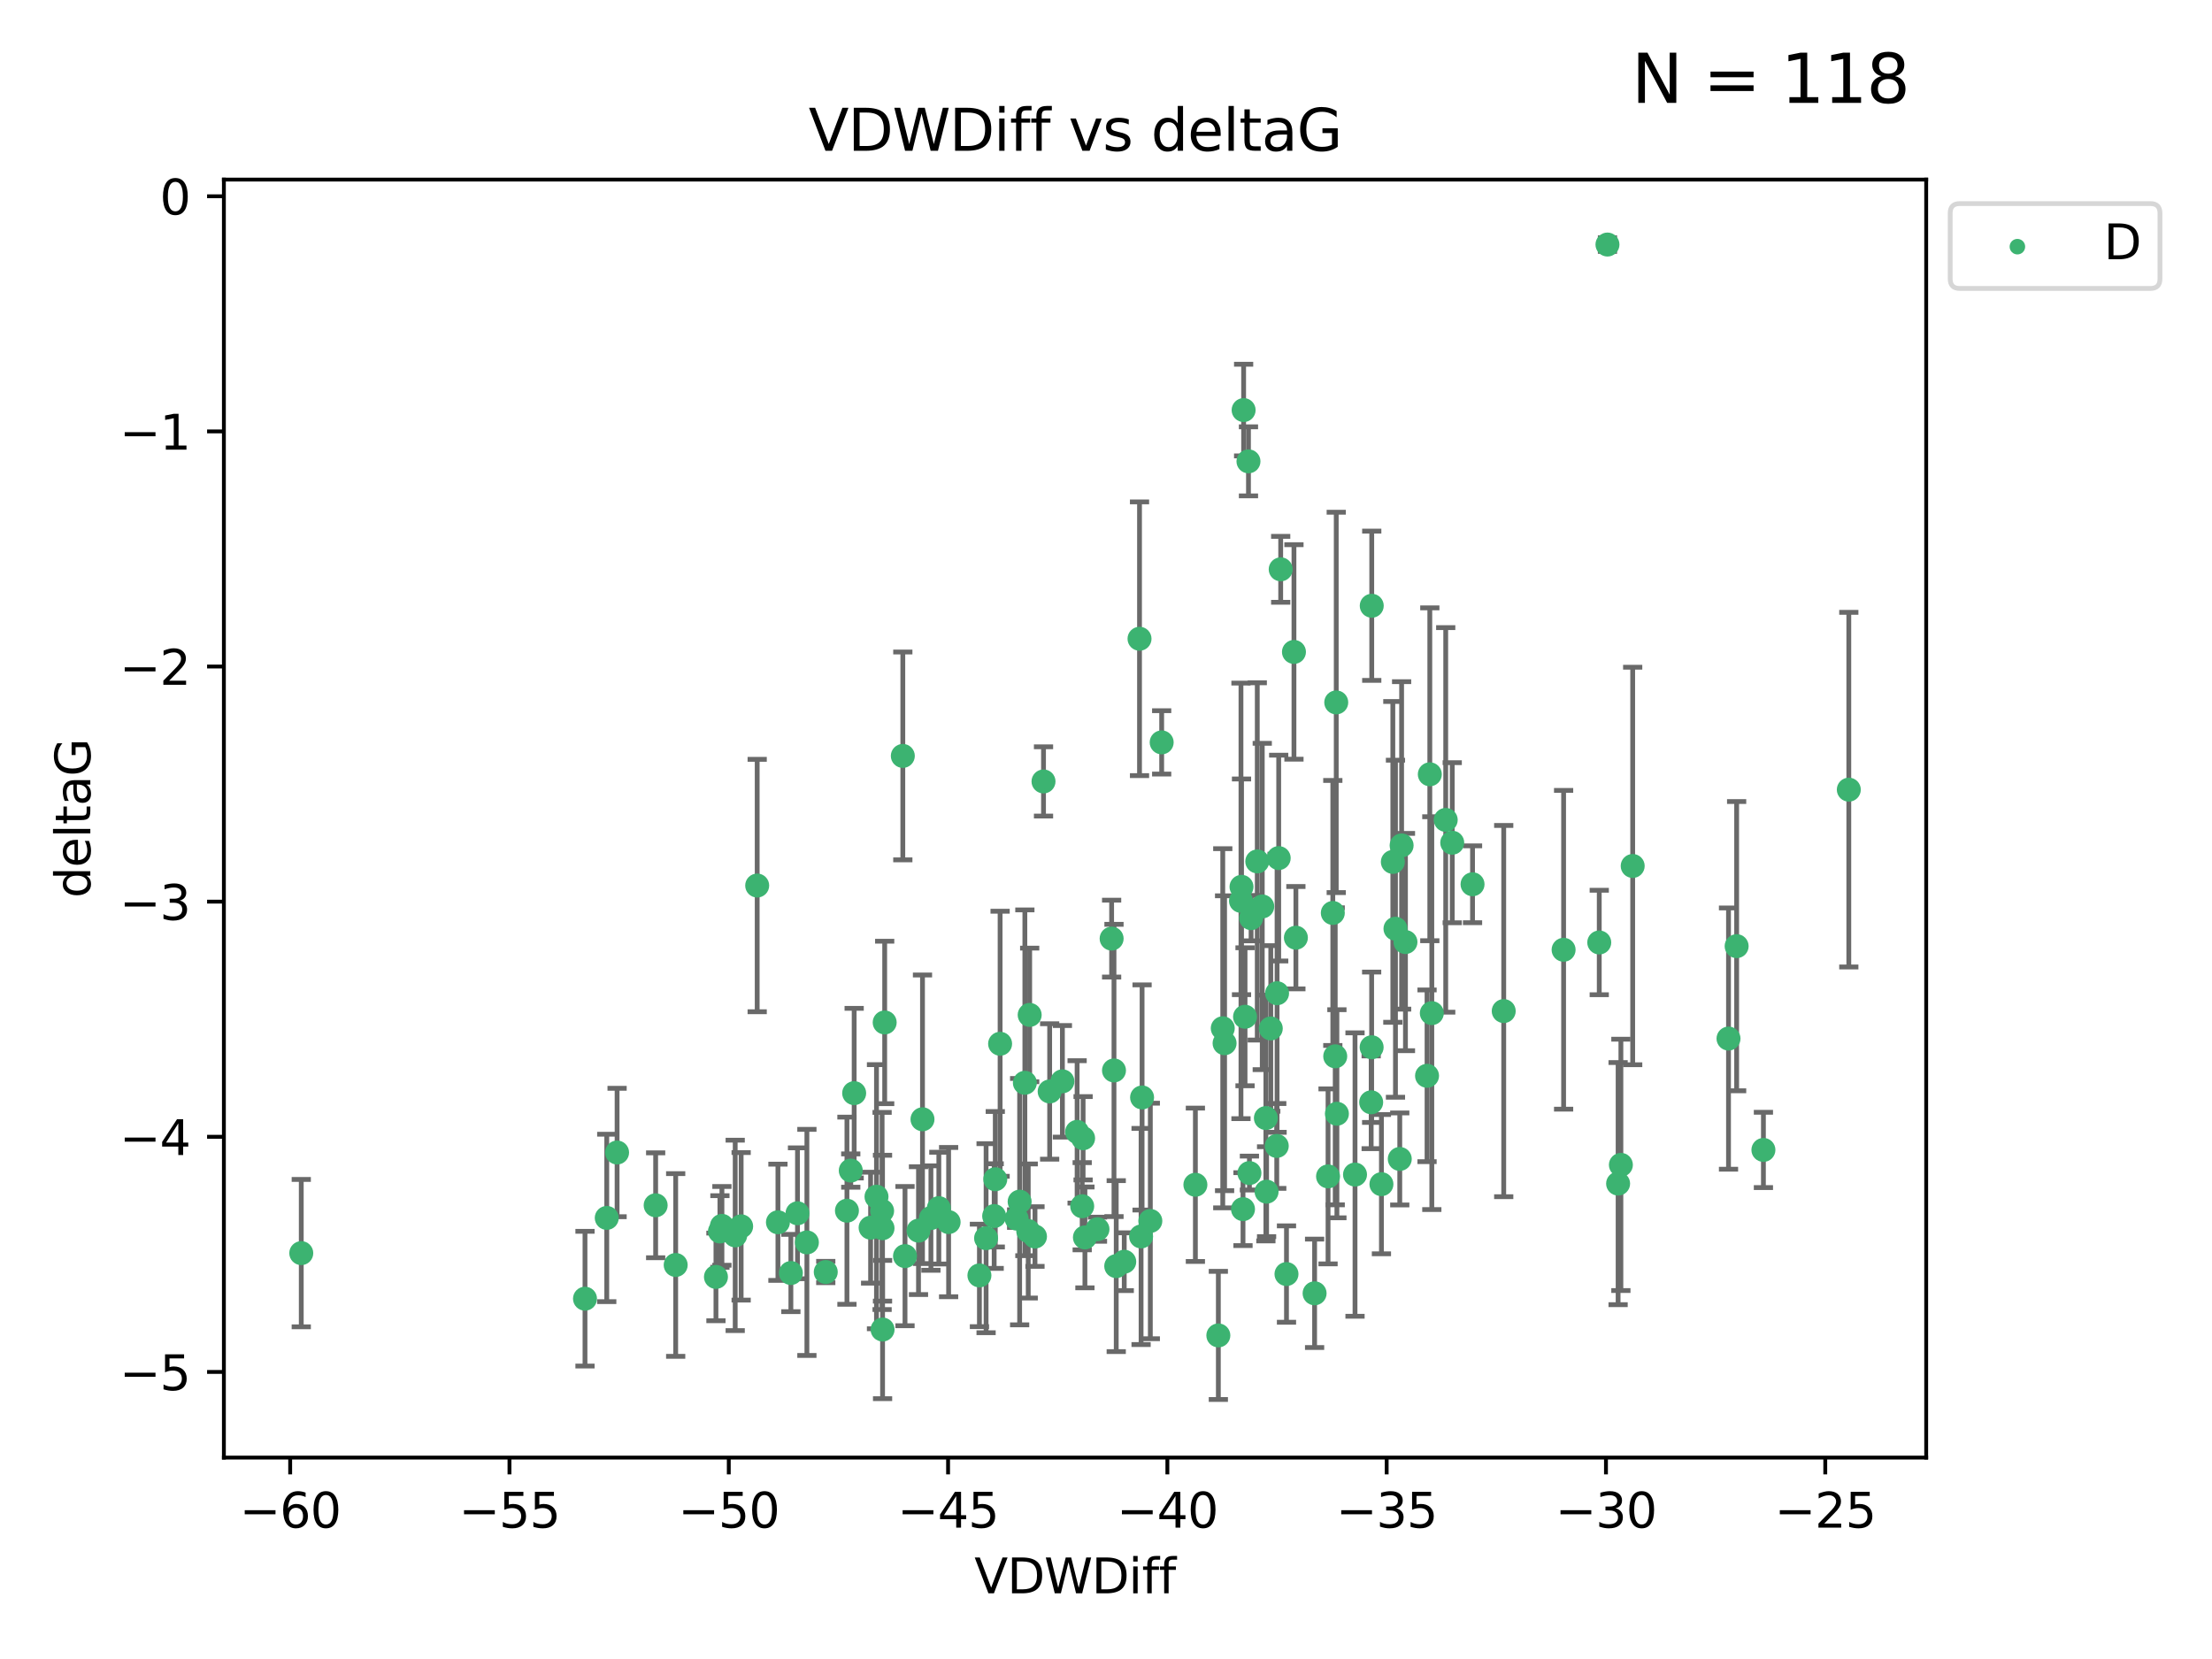 <?xml version="1.0" encoding="utf-8" standalone="no"?>
<!DOCTYPE svg PUBLIC "-//W3C//DTD SVG 1.1//EN"
  "http://www.w3.org/Graphics/SVG/1.1/DTD/svg11.dtd">
<svg xmlns:xlink="http://www.w3.org/1999/xlink" width="460.8pt" height="345.6pt" viewBox="0 0 460.8 345.6" xmlns="http://www.w3.org/2000/svg" version="1.1">
 <defs>
  <style type="text/css">*{stroke-linejoin: round; stroke-linecap: butt}</style>
 </defs>
 <g id="figure_1">
  <g id="patch_1">
   <path d="M 0 345.6 
L 460.8 345.6 
L 460.8 0 
L 0 0 
z
" style="fill: #ffffff"/>
  </g>
  <g id="axes_1">
   <g id="patch_2">
    <path d="M 46.64 303.64 
L 401.26 303.64 
L 401.26 37.411 
L 46.64 37.411 
z
" style="fill: #ffffff"/>
   </g>
   <g id="PathCollection_1">
    <defs>
     <path id="mea975568b1" d="M 0 1.118 
C 0.297 1.118 0.581 1 0.791 0.791 
C 1 0.581 1.118 0.297 1.118 0 
C 1.118 -0.297 1 -0.581 0.791 -0.791 
C 0.581 -1 0.297 -1.118 0 -1.118 
C -0.297 -1.118 -0.581 -1 -0.791 -0.791 
C -1 -0.581 -1.118 -0.297 -1.118 0 
C -1.118 0.297 -1 0.581 -0.791 0.791 
C -0.581 1 -0.297 1.118 0 1.118 
z
" style="stroke: #3cb371"/>
    </defs>
    <g clip-path="url(#pb3a27430fc)">
     <use xlink:href="#mea975568b1" x="62.759" y="261.05" style="fill: #3cb371; stroke: #3cb371"/>
     <use xlink:href="#mea975568b1" x="150.39" y="255.368" style="fill: #3cb371; stroke: #3cb371"/>
     <use xlink:href="#mea975568b1" x="149.972" y="256.538" style="fill: #3cb371; stroke: #3cb371"/>
     <use xlink:href="#mea975568b1" x="140.758" y="263.519" style="fill: #3cb371; stroke: #3cb371"/>
     <use xlink:href="#mea975568b1" x="121.866" y="270.54" style="fill: #3cb371; stroke: #3cb371"/>
     <use xlink:href="#mea975568b1" x="182.591" y="249.296" style="fill: #3cb371; stroke: #3cb371"/>
     <use xlink:href="#mea975568b1" x="164.754" y="265.193" style="fill: #3cb371; stroke: #3cb371"/>
     <use xlink:href="#mea975568b1" x="177.23" y="243.848" style="fill: #3cb371; stroke: #3cb371"/>
     <use xlink:href="#mea975568b1" x="149.145" y="266.006" style="fill: #3cb371; stroke: #3cb371"/>
     <use xlink:href="#mea975568b1" x="183.856" y="276.965" style="fill: #3cb371; stroke: #3cb371"/>
     <use xlink:href="#mea975568b1" x="195.578" y="251.676" style="fill: #3cb371; stroke: #3cb371"/>
     <use xlink:href="#mea975568b1" x="168.091" y="258.816" style="fill: #3cb371; stroke: #3cb371"/>
     <use xlink:href="#mea975568b1" x="136.585" y="251.085" style="fill: #3cb371; stroke: #3cb371"/>
     <use xlink:href="#mea975568b1" x="213.498" y="225.566" style="fill: #3cb371; stroke: #3cb371"/>
     <use xlink:href="#mea975568b1" x="234.201" y="262.839" style="fill: #3cb371; stroke: #3cb371"/>
     <use xlink:href="#mea975568b1" x="166.134" y="252.75" style="fill: #3cb371; stroke: #3cb371"/>
     <use xlink:href="#mea975568b1" x="184.296" y="212.996" style="fill: #3cb371; stroke: #3cb371"/>
     <use xlink:href="#mea975568b1" x="191.341" y="256.365" style="fill: #3cb371; stroke: #3cb371"/>
     <use xlink:href="#mea975568b1" x="126.398" y="253.714" style="fill: #3cb371; stroke: #3cb371"/>
     <use xlink:href="#mea975568b1" x="177.938" y="227.722" style="fill: #3cb371; stroke: #3cb371"/>
     <use xlink:href="#mea975568b1" x="207.335" y="245.657" style="fill: #3cb371; stroke: #3cb371"/>
     <use xlink:href="#mea975568b1" x="224.384" y="235.793" style="fill: #3cb371; stroke: #3cb371"/>
     <use xlink:href="#mea975568b1" x="204.031" y="265.693" style="fill: #3cb371; stroke: #3cb371"/>
     <use xlink:href="#mea975568b1" x="214.501" y="211.425" style="fill: #3cb371; stroke: #3cb371"/>
     <use xlink:href="#mea975568b1" x="278.364" y="146.325" style="fill: #3cb371; stroke: #3cb371"/>
     <use xlink:href="#mea975568b1" x="176.433" y="252.209" style="fill: #3cb371; stroke: #3cb371"/>
     <use xlink:href="#mea975568b1" x="192.172" y="233.166" style="fill: #3cb371; stroke: #3cb371"/>
     <use xlink:href="#mea975568b1" x="183.759" y="252.263" style="fill: #3cb371; stroke: #3cb371"/>
     <use xlink:href="#mea975568b1" x="260.08" y="96.109" style="fill: #3cb371; stroke: #3cb371"/>
     <use xlink:href="#mea975568b1" x="225.631" y="237.117" style="fill: #3cb371; stroke: #3cb371"/>
     <use xlink:href="#mea975568b1" x="193.928" y="253.744" style="fill: #3cb371; stroke: #3cb371"/>
     <use xlink:href="#mea975568b1" x="207.103" y="253.329" style="fill: #3cb371; stroke: #3cb371"/>
     <use xlink:href="#mea975568b1" x="276.658" y="245.064" style="fill: #3cb371; stroke: #3cb371"/>
     <use xlink:href="#mea975568b1" x="128.55" y="240.09" style="fill: #3cb371; stroke: #3cb371"/>
     <use xlink:href="#mea975568b1" x="269.555" y="135.81" style="fill: #3cb371; stroke: #3cb371"/>
     <use xlink:href="#mea975568b1" x="237.708" y="257.576" style="fill: #3cb371; stroke: #3cb371"/>
     <use xlink:href="#mea975568b1" x="214.2" y="256.439" style="fill: #3cb371; stroke: #3cb371"/>
     <use xlink:href="#mea975568b1" x="197.614" y="254.584" style="fill: #3cb371; stroke: #3cb371"/>
     <use xlink:href="#mea975568b1" x="153.156" y="257.352" style="fill: #3cb371; stroke: #3cb371"/>
     <use xlink:href="#mea975568b1" x="208.339" y="217.435" style="fill: #3cb371; stroke: #3cb371"/>
     <use xlink:href="#mea975568b1" x="266.792" y="118.6" style="fill: #3cb371; stroke: #3cb371"/>
     <use xlink:href="#mea975568b1" x="162.058" y="254.623" style="fill: #3cb371; stroke: #3cb371"/>
     <use xlink:href="#mea975568b1" x="253.803" y="278.191" style="fill: #3cb371; stroke: #3cb371"/>
     <use xlink:href="#mea975568b1" x="154.394" y="255.468" style="fill: #3cb371; stroke: #3cb371"/>
     <use xlink:href="#mea975568b1" x="212.41" y="250.327" style="fill: #3cb371; stroke: #3cb371"/>
     <use xlink:href="#mea975568b1" x="181.363" y="255.746" style="fill: #3cb371; stroke: #3cb371"/>
     <use xlink:href="#mea975568b1" x="260.625" y="191.267" style="fill: #3cb371; stroke: #3cb371"/>
     <use xlink:href="#mea975568b1" x="258.941" y="251.886" style="fill: #3cb371; stroke: #3cb371"/>
     <use xlink:href="#mea975568b1" x="211.783" y="253.858" style="fill: #3cb371; stroke: #3cb371"/>
     <use xlink:href="#mea975568b1" x="215.606" y="257.591" style="fill: #3cb371; stroke: #3cb371"/>
     <use xlink:href="#mea975568b1" x="239.635" y="254.349" style="fill: #3cb371; stroke: #3cb371"/>
     <use xlink:href="#mea975568b1" x="205.42" y="257.935" style="fill: #3cb371; stroke: #3cb371"/>
     <use xlink:href="#mea975568b1" x="249.021" y="246.808" style="fill: #3cb371; stroke: #3cb371"/>
     <use xlink:href="#mea975568b1" x="188.53" y="261.668" style="fill: #3cb371; stroke: #3cb371"/>
     <use xlink:href="#mea975568b1" x="306.757" y="184.21" style="fill: #3cb371; stroke: #3cb371"/>
     <use xlink:href="#mea975568b1" x="221.318" y="225.26" style="fill: #3cb371; stroke: #3cb371"/>
     <use xlink:href="#mea975568b1" x="232.065" y="222.993" style="fill: #3cb371; stroke: #3cb371"/>
     <use xlink:href="#mea975568b1" x="172.021" y="264.984" style="fill: #3cb371; stroke: #3cb371"/>
     <use xlink:href="#mea975568b1" x="228.623" y="256.065" style="fill: #3cb371; stroke: #3cb371"/>
     <use xlink:href="#mea975568b1" x="183.845" y="255.854" style="fill: #3cb371; stroke: #3cb371"/>
     <use xlink:href="#mea975568b1" x="157.736" y="184.474" style="fill: #3cb371; stroke: #3cb371"/>
     <use xlink:href="#mea975568b1" x="259.07" y="85.426" style="fill: #3cb371; stroke: #3cb371"/>
     <use xlink:href="#mea975568b1" x="241.998" y="154.65" style="fill: #3cb371; stroke: #3cb371"/>
     <use xlink:href="#mea975568b1" x="266.378" y="178.754" style="fill: #3cb371; stroke: #3cb371"/>
     <use xlink:href="#mea975568b1" x="278.152" y="220.05" style="fill: #3cb371; stroke: #3cb371"/>
     <use xlink:href="#mea975568b1" x="285.739" y="218.163" style="fill: #3cb371; stroke: #3cb371"/>
     <use xlink:href="#mea975568b1" x="217.383" y="162.788" style="fill: #3cb371; stroke: #3cb371"/>
     <use xlink:href="#mea975568b1" x="258.517" y="187.67" style="fill: #3cb371; stroke: #3cb371"/>
     <use xlink:href="#mea975568b1" x="226.009" y="257.776" style="fill: #3cb371; stroke: #3cb371"/>
     <use xlink:href="#mea975568b1" x="237.916" y="228.618" style="fill: #3cb371; stroke: #3cb371"/>
     <use xlink:href="#mea975568b1" x="325.728" y="197.855" style="fill: #3cb371; stroke: #3cb371"/>
     <use xlink:href="#mea975568b1" x="258.63" y="184.741" style="fill: #3cb371; stroke: #3cb371"/>
     <use xlink:href="#mea975568b1" x="277.649" y="190.185" style="fill: #3cb371; stroke: #3cb371"/>
     <use xlink:href="#mea975568b1" x="302.526" y="175.554" style="fill: #3cb371; stroke: #3cb371"/>
     <use xlink:href="#mea975568b1" x="298.274" y="211.054" style="fill: #3cb371; stroke: #3cb371"/>
     <use xlink:href="#mea975568b1" x="231.573" y="195.528" style="fill: #3cb371; stroke: #3cb371"/>
     <use xlink:href="#mea975568b1" x="255.104" y="217.325" style="fill: #3cb371; stroke: #3cb371"/>
     <use xlink:href="#mea975568b1" x="290.703" y="193.467" style="fill: #3cb371; stroke: #3cb371"/>
     <use xlink:href="#mea975568b1" x="269.957" y="195.339" style="fill: #3cb371; stroke: #3cb371"/>
     <use xlink:href="#mea975568b1" x="267.999" y="265.408" style="fill: #3cb371; stroke: #3cb371"/>
     <use xlink:href="#mea975568b1" x="263.707" y="232.91" style="fill: #3cb371; stroke: #3cb371"/>
     <use xlink:href="#mea975568b1" x="232.532" y="263.755" style="fill: #3cb371; stroke: #3cb371"/>
     <use xlink:href="#mea975568b1" x="263.853" y="248.247" style="fill: #3cb371; stroke: #3cb371"/>
     <use xlink:href="#mea975568b1" x="291.982" y="176.116" style="fill: #3cb371; stroke: #3cb371"/>
     <use xlink:href="#mea975568b1" x="259.365" y="211.81" style="fill: #3cb371; stroke: #3cb371"/>
     <use xlink:href="#mea975568b1" x="261.914" y="179.448" style="fill: #3cb371; stroke: #3cb371"/>
     <use xlink:href="#mea975568b1" x="285.76" y="126.19" style="fill: #3cb371; stroke: #3cb371"/>
     <use xlink:href="#mea975568b1" x="290.153" y="179.551" style="fill: #3cb371; stroke: #3cb371"/>
     <use xlink:href="#mea975568b1" x="237.383" y="133.065" style="fill: #3cb371; stroke: #3cb371"/>
     <use xlink:href="#mea975568b1" x="264.726" y="214.246" style="fill: #3cb371; stroke: #3cb371"/>
     <use xlink:href="#mea975568b1" x="266.038" y="206.91" style="fill: #3cb371; stroke: #3cb371"/>
     <use xlink:href="#mea975568b1" x="287.777" y="246.684" style="fill: #3cb371; stroke: #3cb371"/>
     <use xlink:href="#mea975568b1" x="188.074" y="157.472" style="fill: #3cb371; stroke: #3cb371"/>
     <use xlink:href="#mea975568b1" x="297.856" y="161.3" style="fill: #3cb371; stroke: #3cb371"/>
     <use xlink:href="#mea975568b1" x="292.783" y="196.245" style="fill: #3cb371; stroke: #3cb371"/>
     <use xlink:href="#mea975568b1" x="265.972" y="238.721" style="fill: #3cb371; stroke: #3cb371"/>
     <use xlink:href="#mea975568b1" x="254.724" y="214.205" style="fill: #3cb371; stroke: #3cb371"/>
     <use xlink:href="#mea975568b1" x="218.663" y="227.372" style="fill: #3cb371; stroke: #3cb371"/>
     <use xlink:href="#mea975568b1" x="225.441" y="251.283" style="fill: #3cb371; stroke: #3cb371"/>
     <use xlink:href="#mea975568b1" x="262.951" y="188.834" style="fill: #3cb371; stroke: #3cb371"/>
     <use xlink:href="#mea975568b1" x="297.279" y="224.108" style="fill: #3cb371; stroke: #3cb371"/>
     <use xlink:href="#mea975568b1" x="291.597" y="241.431" style="fill: #3cb371; stroke: #3cb371"/>
     <use xlink:href="#mea975568b1" x="301.17" y="170.802" style="fill: #3cb371; stroke: #3cb371"/>
     <use xlink:href="#mea975568b1" x="260.278" y="244.371" style="fill: #3cb371; stroke: #3cb371"/>
     <use xlink:href="#mea975568b1" x="278.501" y="232.017" style="fill: #3cb371; stroke: #3cb371"/>
     <use xlink:href="#mea975568b1" x="334.865" y="50.942" style="fill: #3cb371; stroke: #3cb371"/>
     <use xlink:href="#mea975568b1" x="340.119" y="180.399" style="fill: #3cb371; stroke: #3cb371"/>
     <use xlink:href="#mea975568b1" x="313.253" y="210.624" style="fill: #3cb371; stroke: #3cb371"/>
     <use xlink:href="#mea975568b1" x="282.275" y="244.684" style="fill: #3cb371; stroke: #3cb371"/>
     <use xlink:href="#mea975568b1" x="333.153" y="196.334" style="fill: #3cb371; stroke: #3cb371"/>
     <use xlink:href="#mea975568b1" x="337.081" y="246.567" style="fill: #3cb371; stroke: #3cb371"/>
     <use xlink:href="#mea975568b1" x="337.661" y="242.662" style="fill: #3cb371; stroke: #3cb371"/>
     <use xlink:href="#mea975568b1" x="273.855" y="269.421" style="fill: #3cb371; stroke: #3cb371"/>
     <use xlink:href="#mea975568b1" x="285.641" y="229.627" style="fill: #3cb371; stroke: #3cb371"/>
     <use xlink:href="#mea975568b1" x="360.081" y="216.352" style="fill: #3cb371; stroke: #3cb371"/>
     <use xlink:href="#mea975568b1" x="367.351" y="239.55" style="fill: #3cb371; stroke: #3cb371"/>
     <use xlink:href="#mea975568b1" x="361.773" y="197.101" style="fill: #3cb371; stroke: #3cb371"/>
     <use xlink:href="#mea975568b1" x="385.141" y="164.5" style="fill: #3cb371; stroke: #3cb371"/>
    </g>
   </g>
   <g id="matplotlib.axis_1">
    <g id="xtick_1">
     <g id="line2d_1">
      <defs>
       <path id="md936402f44" d="M 0 0 
L 0 3.5 
" style="stroke: #000000; stroke-width: 0.8"/>
      </defs>
      <g>
       <use xlink:href="#md936402f44" x="60.449" y="303.64" style="stroke: #000000; stroke-width: 0.8"/>
      </g>
     </g>
     <g id="text_1">
      <!-- −60 -->
      <g transform="translate(49.897 318.238)scale(0.1 -0.1)">
       <defs>
        <path id="DejaVuSans-2212" d="M 678 2272 
L 4684 2272 
L 4684 1741 
L 678 1741 
L 678 2272 
z
" transform="scale(0.016)"/>
        <path id="DejaVuSans-36" d="M 2113 2584 
Q 1688 2584 1439 2293 
Q 1191 2003 1191 1497 
Q 1191 994 1439 701 
Q 1688 409 2113 409 
Q 2538 409 2786 701 
Q 3034 994 3034 1497 
Q 3034 2003 2786 2293 
Q 2538 2584 2113 2584 
z
M 3366 4563 
L 3366 3988 
Q 3128 4100 2886 4159 
Q 2644 4219 2406 4219 
Q 1781 4219 1451 3797 
Q 1122 3375 1075 2522 
Q 1259 2794 1537 2939 
Q 1816 3084 2150 3084 
Q 2853 3084 3261 2657 
Q 3669 2231 3669 1497 
Q 3669 778 3244 343 
Q 2819 -91 2113 -91 
Q 1303 -91 875 529 
Q 447 1150 447 2328 
Q 447 3434 972 4092 
Q 1497 4750 2381 4750 
Q 2619 4750 2861 4703 
Q 3103 4656 3366 4563 
z
" transform="scale(0.016)"/>
        <path id="DejaVuSans-30" d="M 2034 4250 
Q 1547 4250 1301 3770 
Q 1056 3291 1056 2328 
Q 1056 1369 1301 889 
Q 1547 409 2034 409 
Q 2525 409 2770 889 
Q 3016 1369 3016 2328 
Q 3016 3291 2770 3770 
Q 2525 4250 2034 4250 
z
M 2034 4750 
Q 2819 4750 3233 4129 
Q 3647 3509 3647 2328 
Q 3647 1150 3233 529 
Q 2819 -91 2034 -91 
Q 1250 -91 836 529 
Q 422 1150 422 2328 
Q 422 3509 836 4129 
Q 1250 4750 2034 4750 
z
" transform="scale(0.016)"/>
       </defs>
       <use xlink:href="#DejaVuSans-2212"/>
       <use xlink:href="#DejaVuSans-36" x="83.789"/>
       <use xlink:href="#DejaVuSans-30" x="147.412"/>
      </g>
     </g>
    </g>
    <g id="xtick_2">
     <g id="line2d_2">
      <g>
       <use xlink:href="#md936402f44" x="106.133" y="303.64" style="stroke: #000000; stroke-width: 0.8"/>
      </g>
     </g>
     <g id="text_2">
      <!-- −55 -->
      <g transform="translate(95.581 318.238)scale(0.1 -0.1)">
       <defs>
        <path id="DejaVuSans-35" d="M 691 4666 
L 3169 4666 
L 3169 4134 
L 1269 4134 
L 1269 2991 
Q 1406 3038 1543 3061 
Q 1681 3084 1819 3084 
Q 2600 3084 3056 2656 
Q 3513 2228 3513 1497 
Q 3513 744 3044 326 
Q 2575 -91 1722 -91 
Q 1428 -91 1123 -41 
Q 819 9 494 109 
L 494 744 
Q 775 591 1075 516 
Q 1375 441 1709 441 
Q 2250 441 2565 725 
Q 2881 1009 2881 1497 
Q 2881 1984 2565 2268 
Q 2250 2553 1709 2553 
Q 1456 2553 1204 2497 
Q 953 2441 691 2322 
L 691 4666 
z
" transform="scale(0.016)"/>
       </defs>
       <use xlink:href="#DejaVuSans-2212"/>
       <use xlink:href="#DejaVuSans-35" x="83.789"/>
       <use xlink:href="#DejaVuSans-35" x="147.412"/>
      </g>
     </g>
    </g>
    <g id="xtick_3">
     <g id="line2d_3">
      <g>
       <use xlink:href="#md936402f44" x="151.817" y="303.64" style="stroke: #000000; stroke-width: 0.8"/>
      </g>
     </g>
     <g id="text_3">
      <!-- −50 -->
      <g transform="translate(141.265 318.238)scale(0.1 -0.1)">
       <use xlink:href="#DejaVuSans-2212"/>
       <use xlink:href="#DejaVuSans-35" x="83.789"/>
       <use xlink:href="#DejaVuSans-30" x="147.412"/>
      </g>
     </g>
    </g>
    <g id="xtick_4">
     <g id="line2d_4">
      <g>
       <use xlink:href="#md936402f44" x="197.501" y="303.64" style="stroke: #000000; stroke-width: 0.8"/>
      </g>
     </g>
     <g id="text_4">
      <!-- −45 -->
      <g transform="translate(186.949 318.238)scale(0.1 -0.1)">
       <defs>
        <path id="DejaVuSans-34" d="M 2419 4116 
L 825 1625 
L 2419 1625 
L 2419 4116 
z
M 2253 4666 
L 3047 4666 
L 3047 1625 
L 3713 1625 
L 3713 1100 
L 3047 1100 
L 3047 0 
L 2419 0 
L 2419 1100 
L 313 1100 
L 313 1709 
L 2253 4666 
z
" transform="scale(0.016)"/>
       </defs>
       <use xlink:href="#DejaVuSans-2212"/>
       <use xlink:href="#DejaVuSans-34" x="83.789"/>
       <use xlink:href="#DejaVuSans-35" x="147.412"/>
      </g>
     </g>
    </g>
    <g id="xtick_5">
     <g id="line2d_5">
      <g>
       <use xlink:href="#md936402f44" x="243.185" y="303.64" style="stroke: #000000; stroke-width: 0.8"/>
      </g>
     </g>
     <g id="text_5">
      <!-- −40 -->
      <g transform="translate(232.632 318.238)scale(0.1 -0.1)">
       <use xlink:href="#DejaVuSans-2212"/>
       <use xlink:href="#DejaVuSans-34" x="83.789"/>
       <use xlink:href="#DejaVuSans-30" x="147.412"/>
      </g>
     </g>
    </g>
    <g id="xtick_6">
     <g id="line2d_6">
      <g>
       <use xlink:href="#md936402f44" x="288.869" y="303.64" style="stroke: #000000; stroke-width: 0.8"/>
      </g>
     </g>
     <g id="text_6">
      <!-- −35 -->
      <g transform="translate(278.316 318.238)scale(0.1 -0.1)">
       <defs>
        <path id="DejaVuSans-33" d="M 2597 2516 
Q 3050 2419 3304 2112 
Q 3559 1806 3559 1356 
Q 3559 666 3084 287 
Q 2609 -91 1734 -91 
Q 1441 -91 1130 -33 
Q 819 25 488 141 
L 488 750 
Q 750 597 1062 519 
Q 1375 441 1716 441 
Q 2309 441 2620 675 
Q 2931 909 2931 1356 
Q 2931 1769 2642 2001 
Q 2353 2234 1838 2234 
L 1294 2234 
L 1294 2753 
L 1863 2753 
Q 2328 2753 2575 2939 
Q 2822 3125 2822 3475 
Q 2822 3834 2567 4026 
Q 2313 4219 1838 4219 
Q 1578 4219 1281 4162 
Q 984 4106 628 3988 
L 628 4550 
Q 988 4650 1302 4700 
Q 1616 4750 1894 4750 
Q 2613 4750 3031 4423 
Q 3450 4097 3450 3541 
Q 3450 3153 3228 2886 
Q 3006 2619 2597 2516 
z
" transform="scale(0.016)"/>
       </defs>
       <use xlink:href="#DejaVuSans-2212"/>
       <use xlink:href="#DejaVuSans-33" x="83.789"/>
       <use xlink:href="#DejaVuSans-35" x="147.412"/>
      </g>
     </g>
    </g>
    <g id="xtick_7">
     <g id="line2d_7">
      <g>
       <use xlink:href="#md936402f44" x="334.552" y="303.64" style="stroke: #000000; stroke-width: 0.8"/>
      </g>
     </g>
     <g id="text_7">
      <!-- −30 -->
      <g transform="translate(324 318.238)scale(0.1 -0.1)">
       <use xlink:href="#DejaVuSans-2212"/>
       <use xlink:href="#DejaVuSans-33" x="83.789"/>
       <use xlink:href="#DejaVuSans-30" x="147.412"/>
      </g>
     </g>
    </g>
    <g id="xtick_8">
     <g id="line2d_8">
      <g>
       <use xlink:href="#md936402f44" x="380.236" y="303.64" style="stroke: #000000; stroke-width: 0.8"/>
      </g>
     </g>
     <g id="text_8">
      <!-- −25 -->
      <g transform="translate(369.684 318.238)scale(0.1 -0.1)">
       <defs>
        <path id="DejaVuSans-32" d="M 1228 531 
L 3431 531 
L 3431 0 
L 469 0 
L 469 531 
Q 828 903 1448 1529 
Q 2069 2156 2228 2338 
Q 2531 2678 2651 2914 
Q 2772 3150 2772 3378 
Q 2772 3750 2511 3984 
Q 2250 4219 1831 4219 
Q 1534 4219 1204 4116 
Q 875 4013 500 3803 
L 500 4441 
Q 881 4594 1212 4672 
Q 1544 4750 1819 4750 
Q 2544 4750 2975 4387 
Q 3406 4025 3406 3419 
Q 3406 3131 3298 2873 
Q 3191 2616 2906 2266 
Q 2828 2175 2409 1742 
Q 1991 1309 1228 531 
z
" transform="scale(0.016)"/>
       </defs>
       <use xlink:href="#DejaVuSans-2212"/>
       <use xlink:href="#DejaVuSans-32" x="83.789"/>
       <use xlink:href="#DejaVuSans-35" x="147.412"/>
      </g>
     </g>
    </g>
    <g id="text_9">
     <!-- VDWDiff -->
     <g transform="translate(202.977 331.917)scale(0.1 -0.1)">
      <defs>
       <path id="DejaVuSans-56" d="M 1831 0 
L 50 4666 
L 709 4666 
L 2188 738 
L 3669 4666 
L 4325 4666 
L 2547 0 
L 1831 0 
z
" transform="scale(0.016)"/>
       <path id="DejaVuSans-44" d="M 1259 4147 
L 1259 519 
L 2022 519 
Q 2988 519 3436 956 
Q 3884 1394 3884 2338 
Q 3884 3275 3436 3711 
Q 2988 4147 2022 4147 
L 1259 4147 
z
M 628 4666 
L 1925 4666 
Q 3281 4666 3915 4102 
Q 4550 3538 4550 2338 
Q 4550 1131 3912 565 
Q 3275 0 1925 0 
L 628 0 
L 628 4666 
z
" transform="scale(0.016)"/>
       <path id="DejaVuSans-57" d="M 213 4666 
L 850 4666 
L 1831 722 
L 2809 4666 
L 3519 4666 
L 4500 722 
L 5478 4666 
L 6119 4666 
L 4947 0 
L 4153 0 
L 3169 4050 
L 2175 0 
L 1381 0 
L 213 4666 
z
" transform="scale(0.016)"/>
       <path id="DejaVuSans-69" d="M 603 3500 
L 1178 3500 
L 1178 0 
L 603 0 
L 603 3500 
z
M 603 4863 
L 1178 4863 
L 1178 4134 
L 603 4134 
L 603 4863 
z
" transform="scale(0.016)"/>
       <path id="DejaVuSans-66" d="M 2375 4863 
L 2375 4384 
L 1825 4384 
Q 1516 4384 1395 4259 
Q 1275 4134 1275 3809 
L 1275 3500 
L 2222 3500 
L 2222 3053 
L 1275 3053 
L 1275 0 
L 697 0 
L 697 3053 
L 147 3053 
L 147 3500 
L 697 3500 
L 697 3744 
Q 697 4328 969 4595 
Q 1241 4863 1831 4863 
L 2375 4863 
z
" transform="scale(0.016)"/>
      </defs>
      <use xlink:href="#DejaVuSans-56"/>
      <use xlink:href="#DejaVuSans-44" x="68.408"/>
      <use xlink:href="#DejaVuSans-57" x="145.41"/>
      <use xlink:href="#DejaVuSans-44" x="244.287"/>
      <use xlink:href="#DejaVuSans-69" x="321.289"/>
      <use xlink:href="#DejaVuSans-66" x="349.072"/>
      <use xlink:href="#DejaVuSans-66" x="384.277"/>
     </g>
    </g>
   </g>
   <g id="matplotlib.axis_2">
    <g id="ytick_1">
     <g id="line2d_9">
      <defs>
       <path id="m8fc61256ec" d="M 0 0 
L -3.5 0 
" style="stroke: #000000; stroke-width: 0.8"/>
      </defs>
      <g>
       <use xlink:href="#m8fc61256ec" x="46.64" y="285.796" style="stroke: #000000; stroke-width: 0.8"/>
      </g>
     </g>
     <g id="text_10">
      <!-- −5 -->
      <g transform="translate(24.898 289.595)scale(0.1 -0.1)">
       <use xlink:href="#DejaVuSans-2212"/>
       <use xlink:href="#DejaVuSans-35" x="83.789"/>
      </g>
     </g>
    </g>
    <g id="ytick_2">
     <g id="line2d_10">
      <g>
       <use xlink:href="#m8fc61256ec" x="46.64" y="236.814" style="stroke: #000000; stroke-width: 0.8"/>
      </g>
     </g>
     <g id="text_11">
      <!-- −4 -->
      <g transform="translate(24.898 240.613)scale(0.1 -0.1)">
       <use xlink:href="#DejaVuSans-2212"/>
       <use xlink:href="#DejaVuSans-34" x="83.789"/>
      </g>
     </g>
    </g>
    <g id="ytick_3">
     <g id="line2d_11">
      <g>
       <use xlink:href="#m8fc61256ec" x="46.64" y="187.831" style="stroke: #000000; stroke-width: 0.8"/>
      </g>
     </g>
     <g id="text_12">
      <!-- −3 -->
      <g transform="translate(24.898 191.631)scale(0.1 -0.1)">
       <use xlink:href="#DejaVuSans-2212"/>
       <use xlink:href="#DejaVuSans-33" x="83.789"/>
      </g>
     </g>
    </g>
    <g id="ytick_4">
     <g id="line2d_12">
      <g>
       <use xlink:href="#m8fc61256ec" x="46.64" y="138.849" style="stroke: #000000; stroke-width: 0.8"/>
      </g>
     </g>
     <g id="text_13">
      <!-- −2 -->
      <g transform="translate(24.898 142.648)scale(0.1 -0.1)">
       <use xlink:href="#DejaVuSans-2212"/>
       <use xlink:href="#DejaVuSans-32" x="83.789"/>
      </g>
     </g>
    </g>
    <g id="ytick_5">
     <g id="line2d_13">
      <g>
       <use xlink:href="#m8fc61256ec" x="46.64" y="89.867" style="stroke: #000000; stroke-width: 0.8"/>
      </g>
     </g>
     <g id="text_14">
      <!-- −1 -->
      <g transform="translate(24.898 93.666)scale(0.1 -0.1)">
       <defs>
        <path id="DejaVuSans-31" d="M 794 531 
L 1825 531 
L 1825 4091 
L 703 3866 
L 703 4441 
L 1819 4666 
L 2450 4666 
L 2450 531 
L 3481 531 
L 3481 0 
L 794 0 
L 794 531 
z
" transform="scale(0.016)"/>
       </defs>
       <use xlink:href="#DejaVuSans-2212"/>
       <use xlink:href="#DejaVuSans-31" x="83.789"/>
      </g>
     </g>
    </g>
    <g id="ytick_6">
     <g id="line2d_14">
      <g>
       <use xlink:href="#m8fc61256ec" x="46.64" y="40.885" style="stroke: #000000; stroke-width: 0.8"/>
      </g>
     </g>
     <g id="text_15">
      <!-- 0 -->
      <g transform="translate(33.278 44.684)scale(0.1 -0.1)">
       <use xlink:href="#DejaVuSans-30"/>
      </g>
     </g>
    </g>
    <g id="text_16">
     <!-- deltaG -->
     <g transform="translate(18.818 187.064)rotate(-90)scale(0.1 -0.1)">
      <defs>
       <path id="DejaVuSans-64" d="M 2906 2969 
L 2906 4863 
L 3481 4863 
L 3481 0 
L 2906 0 
L 2906 525 
Q 2725 213 2448 61 
Q 2172 -91 1784 -91 
Q 1150 -91 751 415 
Q 353 922 353 1747 
Q 353 2572 751 3078 
Q 1150 3584 1784 3584 
Q 2172 3584 2448 3432 
Q 2725 3281 2906 2969 
z
M 947 1747 
Q 947 1113 1208 752 
Q 1469 391 1925 391 
Q 2381 391 2643 752 
Q 2906 1113 2906 1747 
Q 2906 2381 2643 2742 
Q 2381 3103 1925 3103 
Q 1469 3103 1208 2742 
Q 947 2381 947 1747 
z
" transform="scale(0.016)"/>
       <path id="DejaVuSans-65" d="M 3597 1894 
L 3597 1613 
L 953 1613 
Q 991 1019 1311 708 
Q 1631 397 2203 397 
Q 2534 397 2845 478 
Q 3156 559 3463 722 
L 3463 178 
Q 3153 47 2828 -22 
Q 2503 -91 2169 -91 
Q 1331 -91 842 396 
Q 353 884 353 1716 
Q 353 2575 817 3079 
Q 1281 3584 2069 3584 
Q 2775 3584 3186 3129 
Q 3597 2675 3597 1894 
z
M 3022 2063 
Q 3016 2534 2758 2815 
Q 2500 3097 2075 3097 
Q 1594 3097 1305 2825 
Q 1016 2553 972 2059 
L 3022 2063 
z
" transform="scale(0.016)"/>
       <path id="DejaVuSans-6c" d="M 603 4863 
L 1178 4863 
L 1178 0 
L 603 0 
L 603 4863 
z
" transform="scale(0.016)"/>
       <path id="DejaVuSans-74" d="M 1172 4494 
L 1172 3500 
L 2356 3500 
L 2356 3053 
L 1172 3053 
L 1172 1153 
Q 1172 725 1289 603 
Q 1406 481 1766 481 
L 2356 481 
L 2356 0 
L 1766 0 
Q 1100 0 847 248 
Q 594 497 594 1153 
L 594 3053 
L 172 3053 
L 172 3500 
L 594 3500 
L 594 4494 
L 1172 4494 
z
" transform="scale(0.016)"/>
       <path id="DejaVuSans-61" d="M 2194 1759 
Q 1497 1759 1228 1600 
Q 959 1441 959 1056 
Q 959 750 1161 570 
Q 1363 391 1709 391 
Q 2188 391 2477 730 
Q 2766 1069 2766 1631 
L 2766 1759 
L 2194 1759 
z
M 3341 1997 
L 3341 0 
L 2766 0 
L 2766 531 
Q 2569 213 2275 61 
Q 1981 -91 1556 -91 
Q 1019 -91 701 211 
Q 384 513 384 1019 
Q 384 1609 779 1909 
Q 1175 2209 1959 2209 
L 2766 2209 
L 2766 2266 
Q 2766 2663 2505 2880 
Q 2244 3097 1772 3097 
Q 1472 3097 1187 3025 
Q 903 2953 641 2809 
L 641 3341 
Q 956 3463 1253 3523 
Q 1550 3584 1831 3584 
Q 2591 3584 2966 3190 
Q 3341 2797 3341 1997 
z
" transform="scale(0.016)"/>
       <path id="DejaVuSans-47" d="M 3809 666 
L 3809 1919 
L 2778 1919 
L 2778 2438 
L 4434 2438 
L 4434 434 
Q 4069 175 3628 42 
Q 3188 -91 2688 -91 
Q 1594 -91 976 548 
Q 359 1188 359 2328 
Q 359 3472 976 4111 
Q 1594 4750 2688 4750 
Q 3144 4750 3555 4637 
Q 3966 4525 4313 4306 
L 4313 3634 
Q 3963 3931 3569 4081 
Q 3175 4231 2741 4231 
Q 1884 4231 1454 3753 
Q 1025 3275 1025 2328 
Q 1025 1384 1454 906 
Q 1884 428 2741 428 
Q 3075 428 3337 486 
Q 3600 544 3809 666 
z
" transform="scale(0.016)"/>
      </defs>
      <use xlink:href="#DejaVuSans-64"/>
      <use xlink:href="#DejaVuSans-65" x="63.477"/>
      <use xlink:href="#DejaVuSans-6c" x="125"/>
      <use xlink:href="#DejaVuSans-74" x="152.783"/>
      <use xlink:href="#DejaVuSans-61" x="191.992"/>
      <use xlink:href="#DejaVuSans-47" x="253.271"/>
     </g>
    </g>
   </g>
   <g id="LineCollection_1">
    <path d="M 62.759 276.403 
L 62.759 245.697 
" clip-path="url(#pb3a27430fc)" style="fill: none; stroke: #696969"/>
    <path d="M 150.39 263.573 
L 150.39 247.163 
" clip-path="url(#pb3a27430fc)" style="fill: none; stroke: #696969"/>
    <path d="M 149.972 263.994 
L 149.972 249.083 
" clip-path="url(#pb3a27430fc)" style="fill: none; stroke: #696969"/>
    <path d="M 140.758 282.55 
L 140.758 244.489 
" clip-path="url(#pb3a27430fc)" style="fill: none; stroke: #696969"/>
    <path d="M 121.866 284.576 
L 121.866 256.504 
" clip-path="url(#pb3a27430fc)" style="fill: none; stroke: #696969"/>
    <path d="M 182.591 276.807 
L 182.591 221.785 
" clip-path="url(#pb3a27430fc)" style="fill: none; stroke: #696969"/>
    <path d="M 164.754 273.244 
L 164.754 257.143 
" clip-path="url(#pb3a27430fc)" style="fill: none; stroke: #696969"/>
    <path d="M 177.23 247.321 
L 177.23 240.376 
" clip-path="url(#pb3a27430fc)" style="fill: none; stroke: #696969"/>
    <path d="M 149.145 275.137 
L 149.145 256.875 
" clip-path="url(#pb3a27430fc)" style="fill: none; stroke: #696969"/>
    <path d="M 183.856 291.367 
L 183.856 262.564 
" clip-path="url(#pb3a27430fc)" style="fill: none; stroke: #696969"/>
    <path d="M 195.578 263.316 
L 195.578 240.036 
" clip-path="url(#pb3a27430fc)" style="fill: none; stroke: #696969"/>
    <path d="M 168.091 282.366 
L 168.091 235.266 
" clip-path="url(#pb3a27430fc)" style="fill: none; stroke: #696969"/>
    <path d="M 136.585 262.013 
L 136.585 240.158 
" clip-path="url(#pb3a27430fc)" style="fill: none; stroke: #696969"/>
    <path d="M 213.498 261.582 
L 213.498 189.549 
" clip-path="url(#pb3a27430fc)" style="fill: none; stroke: #696969"/>
    <path d="M 234.201 268.856 
L 234.201 256.821 
" clip-path="url(#pb3a27430fc)" style="fill: none; stroke: #696969"/>
    <path d="M 166.134 266.384 
L 166.134 239.115 
" clip-path="url(#pb3a27430fc)" style="fill: none; stroke: #696969"/>
    <path d="M 184.296 229.914 
L 184.296 196.077 
" clip-path="url(#pb3a27430fc)" style="fill: none; stroke: #696969"/>
    <path d="M 191.341 269.681 
L 191.341 243.05 
" clip-path="url(#pb3a27430fc)" style="fill: none; stroke: #696969"/>
    <path d="M 126.398 271.15 
L 126.398 236.279 
" clip-path="url(#pb3a27430fc)" style="fill: none; stroke: #696969"/>
    <path d="M 177.938 245.39 
L 177.938 210.054 
" clip-path="url(#pb3a27430fc)" style="fill: none; stroke: #696969"/>
    <path d="M 207.335 259.768 
L 207.335 231.546 
" clip-path="url(#pb3a27430fc)" style="fill: none; stroke: #696969"/>
    <path d="M 224.384 250.624 
L 224.384 220.962 
" clip-path="url(#pb3a27430fc)" style="fill: none; stroke: #696969"/>
    <path d="M 204.031 276.364 
L 204.031 255.022 
" clip-path="url(#pb3a27430fc)" style="fill: none; stroke: #696969"/>
    <path d="M 214.501 225.342 
L 214.501 197.508 
" clip-path="url(#pb3a27430fc)" style="fill: none; stroke: #696969"/>
    <path d="M 278.364 185.941 
L 278.364 106.709 
" clip-path="url(#pb3a27430fc)" style="fill: none; stroke: #696969"/>
    <path d="M 176.433 271.704 
L 176.433 232.715 
" clip-path="url(#pb3a27430fc)" style="fill: none; stroke: #696969"/>
    <path d="M 192.172 263.223 
L 192.172 203.11 
" clip-path="url(#pb3a27430fc)" style="fill: none; stroke: #696969"/>
    <path d="M 183.759 272.796 
L 183.759 231.729 
" clip-path="url(#pb3a27430fc)" style="fill: none; stroke: #696969"/>
    <path d="M 260.08 103.303 
L 260.08 88.915 
" clip-path="url(#pb3a27430fc)" style="fill: none; stroke: #696969"/>
    <path d="M 225.631 245.795 
L 225.631 228.438 
" clip-path="url(#pb3a27430fc)" style="fill: none; stroke: #696969"/>
    <path d="M 193.928 264.623 
L 193.928 242.864 
" clip-path="url(#pb3a27430fc)" style="fill: none; stroke: #696969"/>
    <path d="M 207.103 264.23 
L 207.103 242.428 
" clip-path="url(#pb3a27430fc)" style="fill: none; stroke: #696969"/>
    <path d="M 276.658 263.29 
L 276.658 226.837 
" clip-path="url(#pb3a27430fc)" style="fill: none; stroke: #696969"/>
    <path d="M 128.55 253.465 
L 128.55 226.714 
" clip-path="url(#pb3a27430fc)" style="fill: none; stroke: #696969"/>
    <path d="M 269.555 158.152 
L 269.555 113.468 
" clip-path="url(#pb3a27430fc)" style="fill: none; stroke: #696969"/>
    <path d="M 237.708 280.092 
L 237.708 235.06 
" clip-path="url(#pb3a27430fc)" style="fill: none; stroke: #696969"/>
    <path d="M 214.2 270.403 
L 214.2 242.474 
" clip-path="url(#pb3a27430fc)" style="fill: none; stroke: #696969"/>
    <path d="M 197.614 270.131 
L 197.614 239.038 
" clip-path="url(#pb3a27430fc)" style="fill: none; stroke: #696969"/>
    <path d="M 153.156 277.187 
L 153.156 237.518 
" clip-path="url(#pb3a27430fc)" style="fill: none; stroke: #696969"/>
    <path d="M 208.339 245.044 
L 208.339 189.825 
" clip-path="url(#pb3a27430fc)" style="fill: none; stroke: #696969"/>
    <path d="M 266.792 125.465 
L 266.792 111.735 
" clip-path="url(#pb3a27430fc)" style="fill: none; stroke: #696969"/>
    <path d="M 162.058 266.732 
L 162.058 242.514 
" clip-path="url(#pb3a27430fc)" style="fill: none; stroke: #696969"/>
    <path d="M 253.803 291.539 
L 253.803 264.843 
" clip-path="url(#pb3a27430fc)" style="fill: none; stroke: #696969"/>
    <path d="M 154.394 270.834 
L 154.394 240.102 
" clip-path="url(#pb3a27430fc)" style="fill: none; stroke: #696969"/>
    <path d="M 212.41 275.987 
L 212.41 224.668 
" clip-path="url(#pb3a27430fc)" style="fill: none; stroke: #696969"/>
    <path d="M 181.363 267.302 
L 181.363 244.191 
" clip-path="url(#pb3a27430fc)" style="fill: none; stroke: #696969"/>
    <path d="M 260.625 195.992 
L 260.625 186.541 
" clip-path="url(#pb3a27430fc)" style="fill: none; stroke: #696969"/>
    <path d="M 258.941 259.478 
L 258.941 244.294 
" clip-path="url(#pb3a27430fc)" style="fill: none; stroke: #696969"/>
    <path d="M 211.783 255.697 
L 211.783 252.02 
" clip-path="url(#pb3a27430fc)" style="fill: none; stroke: #696969"/>
    <path d="M 215.606 263.801 
L 215.606 251.38 
" clip-path="url(#pb3a27430fc)" style="fill: none; stroke: #696969"/>
    <path d="M 239.635 278.881 
L 239.635 229.817 
" clip-path="url(#pb3a27430fc)" style="fill: none; stroke: #696969"/>
    <path d="M 205.42 277.625 
L 205.42 238.245 
" clip-path="url(#pb3a27430fc)" style="fill: none; stroke: #696969"/>
    <path d="M 249.021 262.783 
L 249.021 230.833 
" clip-path="url(#pb3a27430fc)" style="fill: none; stroke: #696969"/>
    <path d="M 188.53 276.172 
L 188.53 247.163 
" clip-path="url(#pb3a27430fc)" style="fill: none; stroke: #696969"/>
    <path d="M 306.757 192.213 
L 306.757 176.208 
" clip-path="url(#pb3a27430fc)" style="fill: none; stroke: #696969"/>
    <path d="M 221.318 236.879 
L 221.318 213.64 
" clip-path="url(#pb3a27430fc)" style="fill: none; stroke: #696969"/>
    <path d="M 232.065 253.432 
L 232.065 192.554 
" clip-path="url(#pb3a27430fc)" style="fill: none; stroke: #696969"/>
    <path d="M 172.021 267.203 
L 172.021 262.765 
" clip-path="url(#pb3a27430fc)" style="fill: none; stroke: #696969"/>
    <path d="M 228.623 258.578 
L 228.623 253.553 
" clip-path="url(#pb3a27430fc)" style="fill: none; stroke: #696969"/>
    <path d="M 183.845 271.047 
L 183.845 240.66 
" clip-path="url(#pb3a27430fc)" style="fill: none; stroke: #696969"/>
    <path d="M 157.736 210.764 
L 157.736 158.184 
" clip-path="url(#pb3a27430fc)" style="fill: none; stroke: #696969"/>
    <path d="M 259.07 94.973 
L 259.07 75.878 
" clip-path="url(#pb3a27430fc)" style="fill: none; stroke: #696969"/>
    <path d="M 241.998 161.247 
L 241.998 148.054 
" clip-path="url(#pb3a27430fc)" style="fill: none; stroke: #696969"/>
    <path d="M 266.378 200.186 
L 266.378 157.321 
" clip-path="url(#pb3a27430fc)" style="fill: none; stroke: #696969"/>
    <path d="M 278.152 250.992 
L 278.152 189.107 
" clip-path="url(#pb3a27430fc)" style="fill: none; stroke: #696969"/>
    <path d="M 285.739 233.824 
L 285.739 202.502 
" clip-path="url(#pb3a27430fc)" style="fill: none; stroke: #696969"/>
    <path d="M 217.383 169.999 
L 217.383 155.576 
" clip-path="url(#pb3a27430fc)" style="fill: none; stroke: #696969"/>
    <path d="M 258.517 233.036 
L 258.517 142.305 
" clip-path="url(#pb3a27430fc)" style="fill: none; stroke: #696969"/>
    <path d="M 226.009 268.281 
L 226.009 247.272 
" clip-path="url(#pb3a27430fc)" style="fill: none; stroke: #696969"/>
    <path d="M 237.916 252.071 
L 237.916 205.165 
" clip-path="url(#pb3a27430fc)" style="fill: none; stroke: #696969"/>
    <path d="M 325.728 231.058 
L 325.728 164.651 
" clip-path="url(#pb3a27430fc)" style="fill: none; stroke: #696969"/>
    <path d="M 258.63 207.206 
L 258.63 162.275 
" clip-path="url(#pb3a27430fc)" style="fill: none; stroke: #696969"/>
    <path d="M 277.649 217.787 
L 277.649 162.583 
" clip-path="url(#pb3a27430fc)" style="fill: none; stroke: #696969"/>
    <path d="M 302.526 192.228 
L 302.526 158.88 
" clip-path="url(#pb3a27430fc)" style="fill: none; stroke: #696969"/>
    <path d="M 298.274 251.968 
L 298.274 170.141 
" clip-path="url(#pb3a27430fc)" style="fill: none; stroke: #696969"/>
    <path d="M 231.573 203.538 
L 231.573 187.519 
" clip-path="url(#pb3a27430fc)" style="fill: none; stroke: #696969"/>
    <path d="M 255.104 248.04 
L 255.104 186.61 
" clip-path="url(#pb3a27430fc)" style="fill: none; stroke: #696969"/>
    <path d="M 290.703 228.574 
L 290.703 158.36 
" clip-path="url(#pb3a27430fc)" style="fill: none; stroke: #696969"/>
    <path d="M 269.957 206.003 
L 269.957 184.675 
" clip-path="url(#pb3a27430fc)" style="fill: none; stroke: #696969"/>
    <path d="M 267.999 275.449 
L 267.999 255.368 
" clip-path="url(#pb3a27430fc)" style="fill: none; stroke: #696969"/>
    <path d="M 263.707 258.509 
L 263.707 207.31 
" clip-path="url(#pb3a27430fc)" style="fill: none; stroke: #696969"/>
    <path d="M 232.532 281.561 
L 232.532 245.95 
" clip-path="url(#pb3a27430fc)" style="fill: none; stroke: #696969"/>
    <path d="M 263.853 257.609 
L 263.853 238.884 
" clip-path="url(#pb3a27430fc)" style="fill: none; stroke: #696969"/>
    <path d="M 291.982 210.222 
L 291.982 142.01 
" clip-path="url(#pb3a27430fc)" style="fill: none; stroke: #696969"/>
    <path d="M 259.365 226.185 
L 259.365 197.435 
" clip-path="url(#pb3a27430fc)" style="fill: none; stroke: #696969"/>
    <path d="M 261.914 216.664 
L 261.914 142.232 
" clip-path="url(#pb3a27430fc)" style="fill: none; stroke: #696969"/>
    <path d="M 285.76 141.739 
L 285.76 110.64 
" clip-path="url(#pb3a27430fc)" style="fill: none; stroke: #696969"/>
    <path d="M 290.153 212.964 
L 290.153 146.139 
" clip-path="url(#pb3a27430fc)" style="fill: none; stroke: #696969"/>
    <path d="M 237.383 161.576 
L 237.383 104.553 
" clip-path="url(#pb3a27430fc)" style="fill: none; stroke: #696969"/>
    <path d="M 264.726 231.493 
L 264.726 196.998 
" clip-path="url(#pb3a27430fc)" style="fill: none; stroke: #696969"/>
    <path d="M 266.038 235.882 
L 266.038 177.938 
" clip-path="url(#pb3a27430fc)" style="fill: none; stroke: #696969"/>
    <path d="M 287.777 261.188 
L 287.777 232.179 
" clip-path="url(#pb3a27430fc)" style="fill: none; stroke: #696969"/>
    <path d="M 188.074 179.12 
L 188.074 135.824 
" clip-path="url(#pb3a27430fc)" style="fill: none; stroke: #696969"/>
    <path d="M 297.856 195.97 
L 297.856 126.629 
" clip-path="url(#pb3a27430fc)" style="fill: none; stroke: #696969"/>
    <path d="M 292.783 218.879 
L 292.783 173.612 
" clip-path="url(#pb3a27430fc)" style="fill: none; stroke: #696969"/>
    <path d="M 265.972 247.557 
L 265.972 229.885 
" clip-path="url(#pb3a27430fc)" style="fill: none; stroke: #696969"/>
    <path d="M 254.724 251.613 
L 254.724 176.797 
" clip-path="url(#pb3a27430fc)" style="fill: none; stroke: #696969"/>
    <path d="M 218.663 241.479 
L 218.663 213.266 
" clip-path="url(#pb3a27430fc)" style="fill: none; stroke: #696969"/>
    <path d="M 225.441 260.368 
L 225.441 242.198 
" clip-path="url(#pb3a27430fc)" style="fill: none; stroke: #696969"/>
    <path d="M 262.951 222.822 
L 262.951 154.846 
" clip-path="url(#pb3a27430fc)" style="fill: none; stroke: #696969"/>
    <path d="M 297.279 241.991 
L 297.279 206.224 
" clip-path="url(#pb3a27430fc)" style="fill: none; stroke: #696969"/>
    <path d="M 291.597 251.015 
L 291.597 231.847 
" clip-path="url(#pb3a27430fc)" style="fill: none; stroke: #696969"/>
    <path d="M 301.17 210.859 
L 301.17 130.745 
" clip-path="url(#pb3a27430fc)" style="fill: none; stroke: #696969"/>
    <path d="M 260.278 247.899 
L 260.278 240.842 
" clip-path="url(#pb3a27430fc)" style="fill: none; stroke: #696969"/>
    <path d="M 278.501 253.689 
L 278.501 210.344 
" clip-path="url(#pb3a27430fc)" style="fill: none; stroke: #696969"/>
    <path d="M 334.865 52.372 
L 334.865 49.513 
" clip-path="url(#pb3a27430fc)" style="fill: none; stroke: #696969"/>
    <path d="M 340.119 221.802 
L 340.119 138.996 
" clip-path="url(#pb3a27430fc)" style="fill: none; stroke: #696969"/>
    <path d="M 313.253 249.29 
L 313.253 171.959 
" clip-path="url(#pb3a27430fc)" style="fill: none; stroke: #696969"/>
    <path d="M 282.275 274.203 
L 282.275 215.165 
" clip-path="url(#pb3a27430fc)" style="fill: none; stroke: #696969"/>
    <path d="M 333.153 207.215 
L 333.153 185.454 
" clip-path="url(#pb3a27430fc)" style="fill: none; stroke: #696969"/>
    <path d="M 337.081 271.787 
L 337.081 221.347 
" clip-path="url(#pb3a27430fc)" style="fill: none; stroke: #696969"/>
    <path d="M 337.661 268.84 
L 337.661 216.483 
" clip-path="url(#pb3a27430fc)" style="fill: none; stroke: #696969"/>
    <path d="M 273.855 280.712 
L 273.855 258.129 
" clip-path="url(#pb3a27430fc)" style="fill: none; stroke: #696969"/>
    <path d="M 285.641 239.284 
L 285.641 219.97 
" clip-path="url(#pb3a27430fc)" style="fill: none; stroke: #696969"/>
    <path d="M 360.081 243.563 
L 360.081 189.141 
" clip-path="url(#pb3a27430fc)" style="fill: none; stroke: #696969"/>
    <path d="M 367.351 247.395 
L 367.351 231.706 
" clip-path="url(#pb3a27430fc)" style="fill: none; stroke: #696969"/>
    <path d="M 361.773 227.229 
L 361.773 166.972 
" clip-path="url(#pb3a27430fc)" style="fill: none; stroke: #696969"/>
    <path d="M 385.141 201.438 
L 385.141 127.563 
" clip-path="url(#pb3a27430fc)" style="fill: none; stroke: #696969"/>
   </g>
   <g id="line2d_15">
    <defs>
     <path id="m7259da52e6" d="M 2 0 
L -2 -0 
" style="stroke: #696969"/>
    </defs>
    <g clip-path="url(#pb3a27430fc)">
     <use xlink:href="#m7259da52e6" x="62.759" y="276.403" style="fill: #696969; stroke: #696969"/>
     <use xlink:href="#m7259da52e6" x="150.39" y="263.573" style="fill: #696969; stroke: #696969"/>
     <use xlink:href="#m7259da52e6" x="149.972" y="263.994" style="fill: #696969; stroke: #696969"/>
     <use xlink:href="#m7259da52e6" x="140.758" y="282.55" style="fill: #696969; stroke: #696969"/>
     <use xlink:href="#m7259da52e6" x="121.866" y="284.576" style="fill: #696969; stroke: #696969"/>
     <use xlink:href="#m7259da52e6" x="182.591" y="276.807" style="fill: #696969; stroke: #696969"/>
     <use xlink:href="#m7259da52e6" x="164.754" y="273.244" style="fill: #696969; stroke: #696969"/>
     <use xlink:href="#m7259da52e6" x="177.23" y="247.321" style="fill: #696969; stroke: #696969"/>
     <use xlink:href="#m7259da52e6" x="149.145" y="275.137" style="fill: #696969; stroke: #696969"/>
     <use xlink:href="#m7259da52e6" x="183.856" y="291.367" style="fill: #696969; stroke: #696969"/>
     <use xlink:href="#m7259da52e6" x="195.578" y="263.316" style="fill: #696969; stroke: #696969"/>
     <use xlink:href="#m7259da52e6" x="168.091" y="282.366" style="fill: #696969; stroke: #696969"/>
     <use xlink:href="#m7259da52e6" x="136.585" y="262.013" style="fill: #696969; stroke: #696969"/>
     <use xlink:href="#m7259da52e6" x="213.498" y="261.582" style="fill: #696969; stroke: #696969"/>
     <use xlink:href="#m7259da52e6" x="234.201" y="268.856" style="fill: #696969; stroke: #696969"/>
     <use xlink:href="#m7259da52e6" x="166.134" y="266.384" style="fill: #696969; stroke: #696969"/>
     <use xlink:href="#m7259da52e6" x="184.296" y="229.914" style="fill: #696969; stroke: #696969"/>
     <use xlink:href="#m7259da52e6" x="191.341" y="269.681" style="fill: #696969; stroke: #696969"/>
     <use xlink:href="#m7259da52e6" x="126.398" y="271.15" style="fill: #696969; stroke: #696969"/>
     <use xlink:href="#m7259da52e6" x="177.938" y="245.39" style="fill: #696969; stroke: #696969"/>
     <use xlink:href="#m7259da52e6" x="207.335" y="259.768" style="fill: #696969; stroke: #696969"/>
     <use xlink:href="#m7259da52e6" x="224.384" y="250.624" style="fill: #696969; stroke: #696969"/>
     <use xlink:href="#m7259da52e6" x="204.031" y="276.364" style="fill: #696969; stroke: #696969"/>
     <use xlink:href="#m7259da52e6" x="214.501" y="225.342" style="fill: #696969; stroke: #696969"/>
     <use xlink:href="#m7259da52e6" x="278.364" y="185.941" style="fill: #696969; stroke: #696969"/>
     <use xlink:href="#m7259da52e6" x="176.433" y="271.704" style="fill: #696969; stroke: #696969"/>
     <use xlink:href="#m7259da52e6" x="192.172" y="263.223" style="fill: #696969; stroke: #696969"/>
     <use xlink:href="#m7259da52e6" x="183.759" y="272.796" style="fill: #696969; stroke: #696969"/>
     <use xlink:href="#m7259da52e6" x="260.08" y="103.303" style="fill: #696969; stroke: #696969"/>
     <use xlink:href="#m7259da52e6" x="225.631" y="245.795" style="fill: #696969; stroke: #696969"/>
     <use xlink:href="#m7259da52e6" x="193.928" y="264.623" style="fill: #696969; stroke: #696969"/>
     <use xlink:href="#m7259da52e6" x="207.103" y="264.23" style="fill: #696969; stroke: #696969"/>
     <use xlink:href="#m7259da52e6" x="276.658" y="263.29" style="fill: #696969; stroke: #696969"/>
     <use xlink:href="#m7259da52e6" x="128.55" y="253.465" style="fill: #696969; stroke: #696969"/>
     <use xlink:href="#m7259da52e6" x="269.555" y="158.152" style="fill: #696969; stroke: #696969"/>
     <use xlink:href="#m7259da52e6" x="237.708" y="280.092" style="fill: #696969; stroke: #696969"/>
     <use xlink:href="#m7259da52e6" x="214.2" y="270.403" style="fill: #696969; stroke: #696969"/>
     <use xlink:href="#m7259da52e6" x="197.614" y="270.131" style="fill: #696969; stroke: #696969"/>
     <use xlink:href="#m7259da52e6" x="153.156" y="277.187" style="fill: #696969; stroke: #696969"/>
     <use xlink:href="#m7259da52e6" x="208.339" y="245.044" style="fill: #696969; stroke: #696969"/>
     <use xlink:href="#m7259da52e6" x="266.792" y="125.465" style="fill: #696969; stroke: #696969"/>
     <use xlink:href="#m7259da52e6" x="162.058" y="266.732" style="fill: #696969; stroke: #696969"/>
     <use xlink:href="#m7259da52e6" x="253.803" y="291.539" style="fill: #696969; stroke: #696969"/>
     <use xlink:href="#m7259da52e6" x="154.394" y="270.834" style="fill: #696969; stroke: #696969"/>
     <use xlink:href="#m7259da52e6" x="212.41" y="275.987" style="fill: #696969; stroke: #696969"/>
     <use xlink:href="#m7259da52e6" x="181.363" y="267.302" style="fill: #696969; stroke: #696969"/>
     <use xlink:href="#m7259da52e6" x="260.625" y="195.992" style="fill: #696969; stroke: #696969"/>
     <use xlink:href="#m7259da52e6" x="258.941" y="259.478" style="fill: #696969; stroke: #696969"/>
     <use xlink:href="#m7259da52e6" x="211.783" y="255.697" style="fill: #696969; stroke: #696969"/>
     <use xlink:href="#m7259da52e6" x="215.606" y="263.801" style="fill: #696969; stroke: #696969"/>
     <use xlink:href="#m7259da52e6" x="239.635" y="278.881" style="fill: #696969; stroke: #696969"/>
     <use xlink:href="#m7259da52e6" x="205.42" y="277.625" style="fill: #696969; stroke: #696969"/>
     <use xlink:href="#m7259da52e6" x="249.021" y="262.783" style="fill: #696969; stroke: #696969"/>
     <use xlink:href="#m7259da52e6" x="188.53" y="276.172" style="fill: #696969; stroke: #696969"/>
     <use xlink:href="#m7259da52e6" x="306.757" y="192.213" style="fill: #696969; stroke: #696969"/>
     <use xlink:href="#m7259da52e6" x="221.318" y="236.879" style="fill: #696969; stroke: #696969"/>
     <use xlink:href="#m7259da52e6" x="232.065" y="253.432" style="fill: #696969; stroke: #696969"/>
     <use xlink:href="#m7259da52e6" x="172.021" y="267.203" style="fill: #696969; stroke: #696969"/>
     <use xlink:href="#m7259da52e6" x="228.623" y="258.578" style="fill: #696969; stroke: #696969"/>
     <use xlink:href="#m7259da52e6" x="183.845" y="271.047" style="fill: #696969; stroke: #696969"/>
     <use xlink:href="#m7259da52e6" x="157.736" y="210.764" style="fill: #696969; stroke: #696969"/>
     <use xlink:href="#m7259da52e6" x="259.07" y="94.973" style="fill: #696969; stroke: #696969"/>
     <use xlink:href="#m7259da52e6" x="241.998" y="161.247" style="fill: #696969; stroke: #696969"/>
     <use xlink:href="#m7259da52e6" x="266.378" y="200.186" style="fill: #696969; stroke: #696969"/>
     <use xlink:href="#m7259da52e6" x="278.152" y="250.992" style="fill: #696969; stroke: #696969"/>
     <use xlink:href="#m7259da52e6" x="285.739" y="233.824" style="fill: #696969; stroke: #696969"/>
     <use xlink:href="#m7259da52e6" x="217.383" y="169.999" style="fill: #696969; stroke: #696969"/>
     <use xlink:href="#m7259da52e6" x="258.517" y="233.036" style="fill: #696969; stroke: #696969"/>
     <use xlink:href="#m7259da52e6" x="226.009" y="268.281" style="fill: #696969; stroke: #696969"/>
     <use xlink:href="#m7259da52e6" x="237.916" y="252.071" style="fill: #696969; stroke: #696969"/>
     <use xlink:href="#m7259da52e6" x="325.728" y="231.058" style="fill: #696969; stroke: #696969"/>
     <use xlink:href="#m7259da52e6" x="258.63" y="207.206" style="fill: #696969; stroke: #696969"/>
     <use xlink:href="#m7259da52e6" x="277.649" y="217.787" style="fill: #696969; stroke: #696969"/>
     <use xlink:href="#m7259da52e6" x="302.526" y="192.228" style="fill: #696969; stroke: #696969"/>
     <use xlink:href="#m7259da52e6" x="298.274" y="251.968" style="fill: #696969; stroke: #696969"/>
     <use xlink:href="#m7259da52e6" x="231.573" y="203.538" style="fill: #696969; stroke: #696969"/>
     <use xlink:href="#m7259da52e6" x="255.104" y="248.04" style="fill: #696969; stroke: #696969"/>
     <use xlink:href="#m7259da52e6" x="290.703" y="228.574" style="fill: #696969; stroke: #696969"/>
     <use xlink:href="#m7259da52e6" x="269.957" y="206.003" style="fill: #696969; stroke: #696969"/>
     <use xlink:href="#m7259da52e6" x="267.999" y="275.449" style="fill: #696969; stroke: #696969"/>
     <use xlink:href="#m7259da52e6" x="263.707" y="258.509" style="fill: #696969; stroke: #696969"/>
     <use xlink:href="#m7259da52e6" x="232.532" y="281.561" style="fill: #696969; stroke: #696969"/>
     <use xlink:href="#m7259da52e6" x="263.853" y="257.609" style="fill: #696969; stroke: #696969"/>
     <use xlink:href="#m7259da52e6" x="291.982" y="210.222" style="fill: #696969; stroke: #696969"/>
     <use xlink:href="#m7259da52e6" x="259.365" y="226.185" style="fill: #696969; stroke: #696969"/>
     <use xlink:href="#m7259da52e6" x="261.914" y="216.664" style="fill: #696969; stroke: #696969"/>
     <use xlink:href="#m7259da52e6" x="285.76" y="141.739" style="fill: #696969; stroke: #696969"/>
     <use xlink:href="#m7259da52e6" x="290.153" y="212.964" style="fill: #696969; stroke: #696969"/>
     <use xlink:href="#m7259da52e6" x="237.383" y="161.576" style="fill: #696969; stroke: #696969"/>
     <use xlink:href="#m7259da52e6" x="264.726" y="231.493" style="fill: #696969; stroke: #696969"/>
     <use xlink:href="#m7259da52e6" x="266.038" y="235.882" style="fill: #696969; stroke: #696969"/>
     <use xlink:href="#m7259da52e6" x="287.777" y="261.188" style="fill: #696969; stroke: #696969"/>
     <use xlink:href="#m7259da52e6" x="188.074" y="179.12" style="fill: #696969; stroke: #696969"/>
     <use xlink:href="#m7259da52e6" x="297.856" y="195.97" style="fill: #696969; stroke: #696969"/>
     <use xlink:href="#m7259da52e6" x="292.783" y="218.879" style="fill: #696969; stroke: #696969"/>
     <use xlink:href="#m7259da52e6" x="265.972" y="247.557" style="fill: #696969; stroke: #696969"/>
     <use xlink:href="#m7259da52e6" x="254.724" y="251.613" style="fill: #696969; stroke: #696969"/>
     <use xlink:href="#m7259da52e6" x="218.663" y="241.479" style="fill: #696969; stroke: #696969"/>
     <use xlink:href="#m7259da52e6" x="225.441" y="260.368" style="fill: #696969; stroke: #696969"/>
     <use xlink:href="#m7259da52e6" x="262.951" y="222.822" style="fill: #696969; stroke: #696969"/>
     <use xlink:href="#m7259da52e6" x="297.279" y="241.991" style="fill: #696969; stroke: #696969"/>
     <use xlink:href="#m7259da52e6" x="291.597" y="251.015" style="fill: #696969; stroke: #696969"/>
     <use xlink:href="#m7259da52e6" x="301.17" y="210.859" style="fill: #696969; stroke: #696969"/>
     <use xlink:href="#m7259da52e6" x="260.278" y="247.899" style="fill: #696969; stroke: #696969"/>
     <use xlink:href="#m7259da52e6" x="278.501" y="253.689" style="fill: #696969; stroke: #696969"/>
     <use xlink:href="#m7259da52e6" x="334.865" y="52.372" style="fill: #696969; stroke: #696969"/>
     <use xlink:href="#m7259da52e6" x="340.119" y="221.802" style="fill: #696969; stroke: #696969"/>
     <use xlink:href="#m7259da52e6" x="313.253" y="249.29" style="fill: #696969; stroke: #696969"/>
     <use xlink:href="#m7259da52e6" x="282.275" y="274.203" style="fill: #696969; stroke: #696969"/>
     <use xlink:href="#m7259da52e6" x="333.153" y="207.215" style="fill: #696969; stroke: #696969"/>
     <use xlink:href="#m7259da52e6" x="337.081" y="271.787" style="fill: #696969; stroke: #696969"/>
     <use xlink:href="#m7259da52e6" x="337.661" y="268.84" style="fill: #696969; stroke: #696969"/>
     <use xlink:href="#m7259da52e6" x="273.855" y="280.712" style="fill: #696969; stroke: #696969"/>
     <use xlink:href="#m7259da52e6" x="285.641" y="239.284" style="fill: #696969; stroke: #696969"/>
     <use xlink:href="#m7259da52e6" x="360.081" y="243.563" style="fill: #696969; stroke: #696969"/>
     <use xlink:href="#m7259da52e6" x="367.351" y="247.395" style="fill: #696969; stroke: #696969"/>
     <use xlink:href="#m7259da52e6" x="361.773" y="227.229" style="fill: #696969; stroke: #696969"/>
     <use xlink:href="#m7259da52e6" x="385.141" y="201.438" style="fill: #696969; stroke: #696969"/>
    </g>
   </g>
   <g id="line2d_16">
    <g clip-path="url(#pb3a27430fc)">
     <use xlink:href="#m7259da52e6" x="62.759" y="245.697" style="fill: #696969; stroke: #696969"/>
     <use xlink:href="#m7259da52e6" x="150.39" y="247.163" style="fill: #696969; stroke: #696969"/>
     <use xlink:href="#m7259da52e6" x="149.972" y="249.083" style="fill: #696969; stroke: #696969"/>
     <use xlink:href="#m7259da52e6" x="140.758" y="244.489" style="fill: #696969; stroke: #696969"/>
     <use xlink:href="#m7259da52e6" x="121.866" y="256.504" style="fill: #696969; stroke: #696969"/>
     <use xlink:href="#m7259da52e6" x="182.591" y="221.785" style="fill: #696969; stroke: #696969"/>
     <use xlink:href="#m7259da52e6" x="164.754" y="257.143" style="fill: #696969; stroke: #696969"/>
     <use xlink:href="#m7259da52e6" x="177.23" y="240.376" style="fill: #696969; stroke: #696969"/>
     <use xlink:href="#m7259da52e6" x="149.145" y="256.875" style="fill: #696969; stroke: #696969"/>
     <use xlink:href="#m7259da52e6" x="183.856" y="262.564" style="fill: #696969; stroke: #696969"/>
     <use xlink:href="#m7259da52e6" x="195.578" y="240.036" style="fill: #696969; stroke: #696969"/>
     <use xlink:href="#m7259da52e6" x="168.091" y="235.266" style="fill: #696969; stroke: #696969"/>
     <use xlink:href="#m7259da52e6" x="136.585" y="240.158" style="fill: #696969; stroke: #696969"/>
     <use xlink:href="#m7259da52e6" x="213.498" y="189.549" style="fill: #696969; stroke: #696969"/>
     <use xlink:href="#m7259da52e6" x="234.201" y="256.821" style="fill: #696969; stroke: #696969"/>
     <use xlink:href="#m7259da52e6" x="166.134" y="239.115" style="fill: #696969; stroke: #696969"/>
     <use xlink:href="#m7259da52e6" x="184.296" y="196.077" style="fill: #696969; stroke: #696969"/>
     <use xlink:href="#m7259da52e6" x="191.341" y="243.05" style="fill: #696969; stroke: #696969"/>
     <use xlink:href="#m7259da52e6" x="126.398" y="236.279" style="fill: #696969; stroke: #696969"/>
     <use xlink:href="#m7259da52e6" x="177.938" y="210.054" style="fill: #696969; stroke: #696969"/>
     <use xlink:href="#m7259da52e6" x="207.335" y="231.546" style="fill: #696969; stroke: #696969"/>
     <use xlink:href="#m7259da52e6" x="224.384" y="220.962" style="fill: #696969; stroke: #696969"/>
     <use xlink:href="#m7259da52e6" x="204.031" y="255.022" style="fill: #696969; stroke: #696969"/>
     <use xlink:href="#m7259da52e6" x="214.501" y="197.508" style="fill: #696969; stroke: #696969"/>
     <use xlink:href="#m7259da52e6" x="278.364" y="106.709" style="fill: #696969; stroke: #696969"/>
     <use xlink:href="#m7259da52e6" x="176.433" y="232.715" style="fill: #696969; stroke: #696969"/>
     <use xlink:href="#m7259da52e6" x="192.172" y="203.11" style="fill: #696969; stroke: #696969"/>
     <use xlink:href="#m7259da52e6" x="183.759" y="231.729" style="fill: #696969; stroke: #696969"/>
     <use xlink:href="#m7259da52e6" x="260.08" y="88.915" style="fill: #696969; stroke: #696969"/>
     <use xlink:href="#m7259da52e6" x="225.631" y="228.438" style="fill: #696969; stroke: #696969"/>
     <use xlink:href="#m7259da52e6" x="193.928" y="242.864" style="fill: #696969; stroke: #696969"/>
     <use xlink:href="#m7259da52e6" x="207.103" y="242.428" style="fill: #696969; stroke: #696969"/>
     <use xlink:href="#m7259da52e6" x="276.658" y="226.837" style="fill: #696969; stroke: #696969"/>
     <use xlink:href="#m7259da52e6" x="128.55" y="226.714" style="fill: #696969; stroke: #696969"/>
     <use xlink:href="#m7259da52e6" x="269.555" y="113.468" style="fill: #696969; stroke: #696969"/>
     <use xlink:href="#m7259da52e6" x="237.708" y="235.06" style="fill: #696969; stroke: #696969"/>
     <use xlink:href="#m7259da52e6" x="214.2" y="242.474" style="fill: #696969; stroke: #696969"/>
     <use xlink:href="#m7259da52e6" x="197.614" y="239.038" style="fill: #696969; stroke: #696969"/>
     <use xlink:href="#m7259da52e6" x="153.156" y="237.518" style="fill: #696969; stroke: #696969"/>
     <use xlink:href="#m7259da52e6" x="208.339" y="189.825" style="fill: #696969; stroke: #696969"/>
     <use xlink:href="#m7259da52e6" x="266.792" y="111.735" style="fill: #696969; stroke: #696969"/>
     <use xlink:href="#m7259da52e6" x="162.058" y="242.514" style="fill: #696969; stroke: #696969"/>
     <use xlink:href="#m7259da52e6" x="253.803" y="264.843" style="fill: #696969; stroke: #696969"/>
     <use xlink:href="#m7259da52e6" x="154.394" y="240.102" style="fill: #696969; stroke: #696969"/>
     <use xlink:href="#m7259da52e6" x="212.41" y="224.668" style="fill: #696969; stroke: #696969"/>
     <use xlink:href="#m7259da52e6" x="181.363" y="244.191" style="fill: #696969; stroke: #696969"/>
     <use xlink:href="#m7259da52e6" x="260.625" y="186.541" style="fill: #696969; stroke: #696969"/>
     <use xlink:href="#m7259da52e6" x="258.941" y="244.294" style="fill: #696969; stroke: #696969"/>
     <use xlink:href="#m7259da52e6" x="211.783" y="252.02" style="fill: #696969; stroke: #696969"/>
     <use xlink:href="#m7259da52e6" x="215.606" y="251.38" style="fill: #696969; stroke: #696969"/>
     <use xlink:href="#m7259da52e6" x="239.635" y="229.817" style="fill: #696969; stroke: #696969"/>
     <use xlink:href="#m7259da52e6" x="205.42" y="238.245" style="fill: #696969; stroke: #696969"/>
     <use xlink:href="#m7259da52e6" x="249.021" y="230.833" style="fill: #696969; stroke: #696969"/>
     <use xlink:href="#m7259da52e6" x="188.53" y="247.163" style="fill: #696969; stroke: #696969"/>
     <use xlink:href="#m7259da52e6" x="306.757" y="176.208" style="fill: #696969; stroke: #696969"/>
     <use xlink:href="#m7259da52e6" x="221.318" y="213.64" style="fill: #696969; stroke: #696969"/>
     <use xlink:href="#m7259da52e6" x="232.065" y="192.554" style="fill: #696969; stroke: #696969"/>
     <use xlink:href="#m7259da52e6" x="172.021" y="262.765" style="fill: #696969; stroke: #696969"/>
     <use xlink:href="#m7259da52e6" x="228.623" y="253.553" style="fill: #696969; stroke: #696969"/>
     <use xlink:href="#m7259da52e6" x="183.845" y="240.66" style="fill: #696969; stroke: #696969"/>
     <use xlink:href="#m7259da52e6" x="157.736" y="158.184" style="fill: #696969; stroke: #696969"/>
     <use xlink:href="#m7259da52e6" x="259.07" y="75.878" style="fill: #696969; stroke: #696969"/>
     <use xlink:href="#m7259da52e6" x="241.998" y="148.054" style="fill: #696969; stroke: #696969"/>
     <use xlink:href="#m7259da52e6" x="266.378" y="157.321" style="fill: #696969; stroke: #696969"/>
     <use xlink:href="#m7259da52e6" x="278.152" y="189.107" style="fill: #696969; stroke: #696969"/>
     <use xlink:href="#m7259da52e6" x="285.739" y="202.502" style="fill: #696969; stroke: #696969"/>
     <use xlink:href="#m7259da52e6" x="217.383" y="155.576" style="fill: #696969; stroke: #696969"/>
     <use xlink:href="#m7259da52e6" x="258.517" y="142.305" style="fill: #696969; stroke: #696969"/>
     <use xlink:href="#m7259da52e6" x="226.009" y="247.272" style="fill: #696969; stroke: #696969"/>
     <use xlink:href="#m7259da52e6" x="237.916" y="205.165" style="fill: #696969; stroke: #696969"/>
     <use xlink:href="#m7259da52e6" x="325.728" y="164.651" style="fill: #696969; stroke: #696969"/>
     <use xlink:href="#m7259da52e6" x="258.63" y="162.275" style="fill: #696969; stroke: #696969"/>
     <use xlink:href="#m7259da52e6" x="277.649" y="162.583" style="fill: #696969; stroke: #696969"/>
     <use xlink:href="#m7259da52e6" x="302.526" y="158.88" style="fill: #696969; stroke: #696969"/>
     <use xlink:href="#m7259da52e6" x="298.274" y="170.141" style="fill: #696969; stroke: #696969"/>
     <use xlink:href="#m7259da52e6" x="231.573" y="187.519" style="fill: #696969; stroke: #696969"/>
     <use xlink:href="#m7259da52e6" x="255.104" y="186.61" style="fill: #696969; stroke: #696969"/>
     <use xlink:href="#m7259da52e6" x="290.703" y="158.36" style="fill: #696969; stroke: #696969"/>
     <use xlink:href="#m7259da52e6" x="269.957" y="184.675" style="fill: #696969; stroke: #696969"/>
     <use xlink:href="#m7259da52e6" x="267.999" y="255.368" style="fill: #696969; stroke: #696969"/>
     <use xlink:href="#m7259da52e6" x="263.707" y="207.31" style="fill: #696969; stroke: #696969"/>
     <use xlink:href="#m7259da52e6" x="232.532" y="245.95" style="fill: #696969; stroke: #696969"/>
     <use xlink:href="#m7259da52e6" x="263.853" y="238.884" style="fill: #696969; stroke: #696969"/>
     <use xlink:href="#m7259da52e6" x="291.982" y="142.01" style="fill: #696969; stroke: #696969"/>
     <use xlink:href="#m7259da52e6" x="259.365" y="197.435" style="fill: #696969; stroke: #696969"/>
     <use xlink:href="#m7259da52e6" x="261.914" y="142.232" style="fill: #696969; stroke: #696969"/>
     <use xlink:href="#m7259da52e6" x="285.76" y="110.64" style="fill: #696969; stroke: #696969"/>
     <use xlink:href="#m7259da52e6" x="290.153" y="146.139" style="fill: #696969; stroke: #696969"/>
     <use xlink:href="#m7259da52e6" x="237.383" y="104.553" style="fill: #696969; stroke: #696969"/>
     <use xlink:href="#m7259da52e6" x="264.726" y="196.998" style="fill: #696969; stroke: #696969"/>
     <use xlink:href="#m7259da52e6" x="266.038" y="177.938" style="fill: #696969; stroke: #696969"/>
     <use xlink:href="#m7259da52e6" x="287.777" y="232.179" style="fill: #696969; stroke: #696969"/>
     <use xlink:href="#m7259da52e6" x="188.074" y="135.824" style="fill: #696969; stroke: #696969"/>
     <use xlink:href="#m7259da52e6" x="297.856" y="126.629" style="fill: #696969; stroke: #696969"/>
     <use xlink:href="#m7259da52e6" x="292.783" y="173.612" style="fill: #696969; stroke: #696969"/>
     <use xlink:href="#m7259da52e6" x="265.972" y="229.885" style="fill: #696969; stroke: #696969"/>
     <use xlink:href="#m7259da52e6" x="254.724" y="176.797" style="fill: #696969; stroke: #696969"/>
     <use xlink:href="#m7259da52e6" x="218.663" y="213.266" style="fill: #696969; stroke: #696969"/>
     <use xlink:href="#m7259da52e6" x="225.441" y="242.198" style="fill: #696969; stroke: #696969"/>
     <use xlink:href="#m7259da52e6" x="262.951" y="154.846" style="fill: #696969; stroke: #696969"/>
     <use xlink:href="#m7259da52e6" x="297.279" y="206.224" style="fill: #696969; stroke: #696969"/>
     <use xlink:href="#m7259da52e6" x="291.597" y="231.847" style="fill: #696969; stroke: #696969"/>
     <use xlink:href="#m7259da52e6" x="301.17" y="130.745" style="fill: #696969; stroke: #696969"/>
     <use xlink:href="#m7259da52e6" x="260.278" y="240.842" style="fill: #696969; stroke: #696969"/>
     <use xlink:href="#m7259da52e6" x="278.501" y="210.344" style="fill: #696969; stroke: #696969"/>
     <use xlink:href="#m7259da52e6" x="334.865" y="49.513" style="fill: #696969; stroke: #696969"/>
     <use xlink:href="#m7259da52e6" x="340.119" y="138.996" style="fill: #696969; stroke: #696969"/>
     <use xlink:href="#m7259da52e6" x="313.253" y="171.959" style="fill: #696969; stroke: #696969"/>
     <use xlink:href="#m7259da52e6" x="282.275" y="215.165" style="fill: #696969; stroke: #696969"/>
     <use xlink:href="#m7259da52e6" x="333.153" y="185.454" style="fill: #696969; stroke: #696969"/>
     <use xlink:href="#m7259da52e6" x="337.081" y="221.347" style="fill: #696969; stroke: #696969"/>
     <use xlink:href="#m7259da52e6" x="337.661" y="216.483" style="fill: #696969; stroke: #696969"/>
     <use xlink:href="#m7259da52e6" x="273.855" y="258.129" style="fill: #696969; stroke: #696969"/>
     <use xlink:href="#m7259da52e6" x="285.641" y="219.97" style="fill: #696969; stroke: #696969"/>
     <use xlink:href="#m7259da52e6" x="360.081" y="189.141" style="fill: #696969; stroke: #696969"/>
     <use xlink:href="#m7259da52e6" x="367.351" y="231.706" style="fill: #696969; stroke: #696969"/>
     <use xlink:href="#m7259da52e6" x="361.773" y="166.972" style="fill: #696969; stroke: #696969"/>
     <use xlink:href="#m7259da52e6" x="385.141" y="127.563" style="fill: #696969; stroke: #696969"/>
    </g>
   </g>
   <g id="line2d_17">
    <defs>
     <path id="m8e7e7410c0" d="M 0 2 
C 0.53 2 1.039 1.789 1.414 1.414 
C 1.789 1.039 2 0.53 2 0 
C 2 -0.53 1.789 -1.039 1.414 -1.414 
C 1.039 -1.789 0.53 -2 0 -2 
C -0.53 -2 -1.039 -1.789 -1.414 -1.414 
C -1.789 -1.039 -2 -0.53 -2 0 
C -2 0.53 -1.789 1.039 -1.414 1.414 
C -1.039 1.789 -0.53 2 0 2 
z
" style="stroke: #3cb371"/>
    </defs>
    <g clip-path="url(#pb3a27430fc)">
     <use xlink:href="#m8e7e7410c0" x="62.759" y="261.05" style="fill: #3cb371; stroke: #3cb371"/>
     <use xlink:href="#m8e7e7410c0" x="150.39" y="255.368" style="fill: #3cb371; stroke: #3cb371"/>
     <use xlink:href="#m8e7e7410c0" x="149.972" y="256.538" style="fill: #3cb371; stroke: #3cb371"/>
     <use xlink:href="#m8e7e7410c0" x="140.758" y="263.519" style="fill: #3cb371; stroke: #3cb371"/>
     <use xlink:href="#m8e7e7410c0" x="121.866" y="270.54" style="fill: #3cb371; stroke: #3cb371"/>
     <use xlink:href="#m8e7e7410c0" x="182.591" y="249.296" style="fill: #3cb371; stroke: #3cb371"/>
     <use xlink:href="#m8e7e7410c0" x="164.754" y="265.193" style="fill: #3cb371; stroke: #3cb371"/>
     <use xlink:href="#m8e7e7410c0" x="177.23" y="243.848" style="fill: #3cb371; stroke: #3cb371"/>
     <use xlink:href="#m8e7e7410c0" x="149.145" y="266.006" style="fill: #3cb371; stroke: #3cb371"/>
     <use xlink:href="#m8e7e7410c0" x="183.856" y="276.965" style="fill: #3cb371; stroke: #3cb371"/>
     <use xlink:href="#m8e7e7410c0" x="195.578" y="251.676" style="fill: #3cb371; stroke: #3cb371"/>
     <use xlink:href="#m8e7e7410c0" x="168.091" y="258.816" style="fill: #3cb371; stroke: #3cb371"/>
     <use xlink:href="#m8e7e7410c0" x="136.585" y="251.085" style="fill: #3cb371; stroke: #3cb371"/>
     <use xlink:href="#m8e7e7410c0" x="213.498" y="225.566" style="fill: #3cb371; stroke: #3cb371"/>
     <use xlink:href="#m8e7e7410c0" x="234.201" y="262.839" style="fill: #3cb371; stroke: #3cb371"/>
     <use xlink:href="#m8e7e7410c0" x="166.134" y="252.75" style="fill: #3cb371; stroke: #3cb371"/>
     <use xlink:href="#m8e7e7410c0" x="184.296" y="212.996" style="fill: #3cb371; stroke: #3cb371"/>
     <use xlink:href="#m8e7e7410c0" x="191.341" y="256.365" style="fill: #3cb371; stroke: #3cb371"/>
     <use xlink:href="#m8e7e7410c0" x="126.398" y="253.714" style="fill: #3cb371; stroke: #3cb371"/>
     <use xlink:href="#m8e7e7410c0" x="177.938" y="227.722" style="fill: #3cb371; stroke: #3cb371"/>
     <use xlink:href="#m8e7e7410c0" x="207.335" y="245.657" style="fill: #3cb371; stroke: #3cb371"/>
     <use xlink:href="#m8e7e7410c0" x="224.384" y="235.793" style="fill: #3cb371; stroke: #3cb371"/>
     <use xlink:href="#m8e7e7410c0" x="204.031" y="265.693" style="fill: #3cb371; stroke: #3cb371"/>
     <use xlink:href="#m8e7e7410c0" x="214.501" y="211.425" style="fill: #3cb371; stroke: #3cb371"/>
     <use xlink:href="#m8e7e7410c0" x="278.364" y="146.325" style="fill: #3cb371; stroke: #3cb371"/>
     <use xlink:href="#m8e7e7410c0" x="176.433" y="252.209" style="fill: #3cb371; stroke: #3cb371"/>
     <use xlink:href="#m8e7e7410c0" x="192.172" y="233.166" style="fill: #3cb371; stroke: #3cb371"/>
     <use xlink:href="#m8e7e7410c0" x="183.759" y="252.263" style="fill: #3cb371; stroke: #3cb371"/>
     <use xlink:href="#m8e7e7410c0" x="260.08" y="96.109" style="fill: #3cb371; stroke: #3cb371"/>
     <use xlink:href="#m8e7e7410c0" x="225.631" y="237.117" style="fill: #3cb371; stroke: #3cb371"/>
     <use xlink:href="#m8e7e7410c0" x="193.928" y="253.744" style="fill: #3cb371; stroke: #3cb371"/>
     <use xlink:href="#m8e7e7410c0" x="207.103" y="253.329" style="fill: #3cb371; stroke: #3cb371"/>
     <use xlink:href="#m8e7e7410c0" x="276.658" y="245.064" style="fill: #3cb371; stroke: #3cb371"/>
     <use xlink:href="#m8e7e7410c0" x="128.55" y="240.09" style="fill: #3cb371; stroke: #3cb371"/>
     <use xlink:href="#m8e7e7410c0" x="269.555" y="135.81" style="fill: #3cb371; stroke: #3cb371"/>
     <use xlink:href="#m8e7e7410c0" x="237.708" y="257.576" style="fill: #3cb371; stroke: #3cb371"/>
     <use xlink:href="#m8e7e7410c0" x="214.2" y="256.439" style="fill: #3cb371; stroke: #3cb371"/>
     <use xlink:href="#m8e7e7410c0" x="197.614" y="254.584" style="fill: #3cb371; stroke: #3cb371"/>
     <use xlink:href="#m8e7e7410c0" x="153.156" y="257.352" style="fill: #3cb371; stroke: #3cb371"/>
     <use xlink:href="#m8e7e7410c0" x="208.339" y="217.435" style="fill: #3cb371; stroke: #3cb371"/>
     <use xlink:href="#m8e7e7410c0" x="266.792" y="118.6" style="fill: #3cb371; stroke: #3cb371"/>
     <use xlink:href="#m8e7e7410c0" x="162.058" y="254.623" style="fill: #3cb371; stroke: #3cb371"/>
     <use xlink:href="#m8e7e7410c0" x="253.803" y="278.191" style="fill: #3cb371; stroke: #3cb371"/>
     <use xlink:href="#m8e7e7410c0" x="154.394" y="255.468" style="fill: #3cb371; stroke: #3cb371"/>
     <use xlink:href="#m8e7e7410c0" x="212.41" y="250.327" style="fill: #3cb371; stroke: #3cb371"/>
     <use xlink:href="#m8e7e7410c0" x="181.363" y="255.746" style="fill: #3cb371; stroke: #3cb371"/>
     <use xlink:href="#m8e7e7410c0" x="260.625" y="191.267" style="fill: #3cb371; stroke: #3cb371"/>
     <use xlink:href="#m8e7e7410c0" x="258.941" y="251.886" style="fill: #3cb371; stroke: #3cb371"/>
     <use xlink:href="#m8e7e7410c0" x="211.783" y="253.858" style="fill: #3cb371; stroke: #3cb371"/>
     <use xlink:href="#m8e7e7410c0" x="215.606" y="257.591" style="fill: #3cb371; stroke: #3cb371"/>
     <use xlink:href="#m8e7e7410c0" x="239.635" y="254.349" style="fill: #3cb371; stroke: #3cb371"/>
     <use xlink:href="#m8e7e7410c0" x="205.42" y="257.935" style="fill: #3cb371; stroke: #3cb371"/>
     <use xlink:href="#m8e7e7410c0" x="249.021" y="246.808" style="fill: #3cb371; stroke: #3cb371"/>
     <use xlink:href="#m8e7e7410c0" x="188.53" y="261.668" style="fill: #3cb371; stroke: #3cb371"/>
     <use xlink:href="#m8e7e7410c0" x="306.757" y="184.21" style="fill: #3cb371; stroke: #3cb371"/>
     <use xlink:href="#m8e7e7410c0" x="221.318" y="225.26" style="fill: #3cb371; stroke: #3cb371"/>
     <use xlink:href="#m8e7e7410c0" x="232.065" y="222.993" style="fill: #3cb371; stroke: #3cb371"/>
     <use xlink:href="#m8e7e7410c0" x="172.021" y="264.984" style="fill: #3cb371; stroke: #3cb371"/>
     <use xlink:href="#m8e7e7410c0" x="228.623" y="256.065" style="fill: #3cb371; stroke: #3cb371"/>
     <use xlink:href="#m8e7e7410c0" x="183.845" y="255.854" style="fill: #3cb371; stroke: #3cb371"/>
     <use xlink:href="#m8e7e7410c0" x="157.736" y="184.474" style="fill: #3cb371; stroke: #3cb371"/>
     <use xlink:href="#m8e7e7410c0" x="259.07" y="85.426" style="fill: #3cb371; stroke: #3cb371"/>
     <use xlink:href="#m8e7e7410c0" x="241.998" y="154.65" style="fill: #3cb371; stroke: #3cb371"/>
     <use xlink:href="#m8e7e7410c0" x="266.378" y="178.754" style="fill: #3cb371; stroke: #3cb371"/>
     <use xlink:href="#m8e7e7410c0" x="278.152" y="220.05" style="fill: #3cb371; stroke: #3cb371"/>
     <use xlink:href="#m8e7e7410c0" x="285.739" y="218.163" style="fill: #3cb371; stroke: #3cb371"/>
     <use xlink:href="#m8e7e7410c0" x="217.383" y="162.788" style="fill: #3cb371; stroke: #3cb371"/>
     <use xlink:href="#m8e7e7410c0" x="258.517" y="187.67" style="fill: #3cb371; stroke: #3cb371"/>
     <use xlink:href="#m8e7e7410c0" x="226.009" y="257.776" style="fill: #3cb371; stroke: #3cb371"/>
     <use xlink:href="#m8e7e7410c0" x="237.916" y="228.618" style="fill: #3cb371; stroke: #3cb371"/>
     <use xlink:href="#m8e7e7410c0" x="325.728" y="197.855" style="fill: #3cb371; stroke: #3cb371"/>
     <use xlink:href="#m8e7e7410c0" x="258.63" y="184.741" style="fill: #3cb371; stroke: #3cb371"/>
     <use xlink:href="#m8e7e7410c0" x="277.649" y="190.185" style="fill: #3cb371; stroke: #3cb371"/>
     <use xlink:href="#m8e7e7410c0" x="302.526" y="175.554" style="fill: #3cb371; stroke: #3cb371"/>
     <use xlink:href="#m8e7e7410c0" x="298.274" y="211.054" style="fill: #3cb371; stroke: #3cb371"/>
     <use xlink:href="#m8e7e7410c0" x="231.573" y="195.528" style="fill: #3cb371; stroke: #3cb371"/>
     <use xlink:href="#m8e7e7410c0" x="255.104" y="217.325" style="fill: #3cb371; stroke: #3cb371"/>
     <use xlink:href="#m8e7e7410c0" x="290.703" y="193.467" style="fill: #3cb371; stroke: #3cb371"/>
     <use xlink:href="#m8e7e7410c0" x="269.957" y="195.339" style="fill: #3cb371; stroke: #3cb371"/>
     <use xlink:href="#m8e7e7410c0" x="267.999" y="265.408" style="fill: #3cb371; stroke: #3cb371"/>
     <use xlink:href="#m8e7e7410c0" x="263.707" y="232.91" style="fill: #3cb371; stroke: #3cb371"/>
     <use xlink:href="#m8e7e7410c0" x="232.532" y="263.755" style="fill: #3cb371; stroke: #3cb371"/>
     <use xlink:href="#m8e7e7410c0" x="263.853" y="248.247" style="fill: #3cb371; stroke: #3cb371"/>
     <use xlink:href="#m8e7e7410c0" x="291.982" y="176.116" style="fill: #3cb371; stroke: #3cb371"/>
     <use xlink:href="#m8e7e7410c0" x="259.365" y="211.81" style="fill: #3cb371; stroke: #3cb371"/>
     <use xlink:href="#m8e7e7410c0" x="261.914" y="179.448" style="fill: #3cb371; stroke: #3cb371"/>
     <use xlink:href="#m8e7e7410c0" x="285.76" y="126.19" style="fill: #3cb371; stroke: #3cb371"/>
     <use xlink:href="#m8e7e7410c0" x="290.153" y="179.551" style="fill: #3cb371; stroke: #3cb371"/>
     <use xlink:href="#m8e7e7410c0" x="237.383" y="133.065" style="fill: #3cb371; stroke: #3cb371"/>
     <use xlink:href="#m8e7e7410c0" x="264.726" y="214.246" style="fill: #3cb371; stroke: #3cb371"/>
     <use xlink:href="#m8e7e7410c0" x="266.038" y="206.91" style="fill: #3cb371; stroke: #3cb371"/>
     <use xlink:href="#m8e7e7410c0" x="287.777" y="246.684" style="fill: #3cb371; stroke: #3cb371"/>
     <use xlink:href="#m8e7e7410c0" x="188.074" y="157.472" style="fill: #3cb371; stroke: #3cb371"/>
     <use xlink:href="#m8e7e7410c0" x="297.856" y="161.3" style="fill: #3cb371; stroke: #3cb371"/>
     <use xlink:href="#m8e7e7410c0" x="292.783" y="196.245" style="fill: #3cb371; stroke: #3cb371"/>
     <use xlink:href="#m8e7e7410c0" x="265.972" y="238.721" style="fill: #3cb371; stroke: #3cb371"/>
     <use xlink:href="#m8e7e7410c0" x="254.724" y="214.205" style="fill: #3cb371; stroke: #3cb371"/>
     <use xlink:href="#m8e7e7410c0" x="218.663" y="227.372" style="fill: #3cb371; stroke: #3cb371"/>
     <use xlink:href="#m8e7e7410c0" x="225.441" y="251.283" style="fill: #3cb371; stroke: #3cb371"/>
     <use xlink:href="#m8e7e7410c0" x="262.951" y="188.834" style="fill: #3cb371; stroke: #3cb371"/>
     <use xlink:href="#m8e7e7410c0" x="297.279" y="224.108" style="fill: #3cb371; stroke: #3cb371"/>
     <use xlink:href="#m8e7e7410c0" x="291.597" y="241.431" style="fill: #3cb371; stroke: #3cb371"/>
     <use xlink:href="#m8e7e7410c0" x="301.17" y="170.802" style="fill: #3cb371; stroke: #3cb371"/>
     <use xlink:href="#m8e7e7410c0" x="260.278" y="244.371" style="fill: #3cb371; stroke: #3cb371"/>
     <use xlink:href="#m8e7e7410c0" x="278.501" y="232.017" style="fill: #3cb371; stroke: #3cb371"/>
     <use xlink:href="#m8e7e7410c0" x="334.865" y="50.942" style="fill: #3cb371; stroke: #3cb371"/>
     <use xlink:href="#m8e7e7410c0" x="340.119" y="180.399" style="fill: #3cb371; stroke: #3cb371"/>
     <use xlink:href="#m8e7e7410c0" x="313.253" y="210.624" style="fill: #3cb371; stroke: #3cb371"/>
     <use xlink:href="#m8e7e7410c0" x="282.275" y="244.684" style="fill: #3cb371; stroke: #3cb371"/>
     <use xlink:href="#m8e7e7410c0" x="333.153" y="196.334" style="fill: #3cb371; stroke: #3cb371"/>
     <use xlink:href="#m8e7e7410c0" x="337.081" y="246.567" style="fill: #3cb371; stroke: #3cb371"/>
     <use xlink:href="#m8e7e7410c0" x="337.661" y="242.662" style="fill: #3cb371; stroke: #3cb371"/>
     <use xlink:href="#m8e7e7410c0" x="273.855" y="269.421" style="fill: #3cb371; stroke: #3cb371"/>
     <use xlink:href="#m8e7e7410c0" x="285.641" y="229.627" style="fill: #3cb371; stroke: #3cb371"/>
     <use xlink:href="#m8e7e7410c0" x="360.081" y="216.352" style="fill: #3cb371; stroke: #3cb371"/>
     <use xlink:href="#m8e7e7410c0" x="367.351" y="239.55" style="fill: #3cb371; stroke: #3cb371"/>
     <use xlink:href="#m8e7e7410c0" x="361.773" y="197.101" style="fill: #3cb371; stroke: #3cb371"/>
     <use xlink:href="#m8e7e7410c0" x="385.141" y="164.5" style="fill: #3cb371; stroke: #3cb371"/>
    </g>
   </g>
   <g id="patch_3">
    <path d="M 46.64 303.64 
L 46.64 37.411 
" style="fill: none; stroke: #000000; stroke-width: 0.8; stroke-linejoin: miter; stroke-linecap: square"/>
   </g>
   <g id="patch_4">
    <path d="M 401.26 303.64 
L 401.26 37.411 
" style="fill: none; stroke: #000000; stroke-width: 0.8; stroke-linejoin: miter; stroke-linecap: square"/>
   </g>
   <g id="patch_5">
    <path d="M 46.64 303.64 
L 401.26 303.64 
" style="fill: none; stroke: #000000; stroke-width: 0.8; stroke-linejoin: miter; stroke-linecap: square"/>
   </g>
   <g id="patch_6">
    <path d="M 46.64 37.411 
L 401.26 37.411 
" style="fill: none; stroke: #000000; stroke-width: 0.8; stroke-linejoin: miter; stroke-linecap: square"/>
   </g>
   <g id="text_17">
    <!-- N = 118 -->
    <g transform="translate(339.887 21.426)scale(0.14 -0.14)">
     <defs>
      <path id="DejaVuSans-4e" d="M 628 4666 
L 1478 4666 
L 3547 763 
L 3547 4666 
L 4159 4666 
L 4159 0 
L 3309 0 
L 1241 3903 
L 1241 0 
L 628 0 
L 628 4666 
z
" transform="scale(0.016)"/>
      <path id="DejaVuSans-20" transform="scale(0.016)"/>
      <path id="DejaVuSans-3d" d="M 678 2906 
L 4684 2906 
L 4684 2381 
L 678 2381 
L 678 2906 
z
M 678 1631 
L 4684 1631 
L 4684 1100 
L 678 1100 
L 678 1631 
z
" transform="scale(0.016)"/>
      <path id="DejaVuSans-38" d="M 2034 2216 
Q 1584 2216 1326 1975 
Q 1069 1734 1069 1313 
Q 1069 891 1326 650 
Q 1584 409 2034 409 
Q 2484 409 2743 651 
Q 3003 894 3003 1313 
Q 3003 1734 2745 1975 
Q 2488 2216 2034 2216 
z
M 1403 2484 
Q 997 2584 770 2862 
Q 544 3141 544 3541 
Q 544 4100 942 4425 
Q 1341 4750 2034 4750 
Q 2731 4750 3128 4425 
Q 3525 4100 3525 3541 
Q 3525 3141 3298 2862 
Q 3072 2584 2669 2484 
Q 3125 2378 3379 2068 
Q 3634 1759 3634 1313 
Q 3634 634 3220 271 
Q 2806 -91 2034 -91 
Q 1263 -91 848 271 
Q 434 634 434 1313 
Q 434 1759 690 2068 
Q 947 2378 1403 2484 
z
M 1172 3481 
Q 1172 3119 1398 2916 
Q 1625 2713 2034 2713 
Q 2441 2713 2670 2916 
Q 2900 3119 2900 3481 
Q 2900 3844 2670 4047 
Q 2441 4250 2034 4250 
Q 1625 4250 1398 4047 
Q 1172 3844 1172 3481 
z
" transform="scale(0.016)"/>
     </defs>
     <use xlink:href="#DejaVuSans-4e"/>
     <use xlink:href="#DejaVuSans-20" x="74.805"/>
     <use xlink:href="#DejaVuSans-3d" x="106.592"/>
     <use xlink:href="#DejaVuSans-20" x="190.381"/>
     <use xlink:href="#DejaVuSans-31" x="222.168"/>
     <use xlink:href="#DejaVuSans-31" x="285.791"/>
     <use xlink:href="#DejaVuSans-38" x="349.414"/>
    </g>
   </g>
   <g id="text_18">
    <!-- VDWDiff vs deltaG -->
    <g transform="translate(168.445 31.411)scale(0.12 -0.12)">
     <defs>
      <path id="DejaVuSans-76" d="M 191 3500 
L 800 3500 
L 1894 563 
L 2988 3500 
L 3597 3500 
L 2284 0 
L 1503 0 
L 191 3500 
z
" transform="scale(0.016)"/>
      <path id="DejaVuSans-73" d="M 2834 3397 
L 2834 2853 
Q 2591 2978 2328 3040 
Q 2066 3103 1784 3103 
Q 1356 3103 1142 2972 
Q 928 2841 928 2578 
Q 928 2378 1081 2264 
Q 1234 2150 1697 2047 
L 1894 2003 
Q 2506 1872 2764 1633 
Q 3022 1394 3022 966 
Q 3022 478 2636 193 
Q 2250 -91 1575 -91 
Q 1294 -91 989 -36 
Q 684 19 347 128 
L 347 722 
Q 666 556 975 473 
Q 1284 391 1588 391 
Q 1994 391 2212 530 
Q 2431 669 2431 922 
Q 2431 1156 2273 1281 
Q 2116 1406 1581 1522 
L 1381 1569 
Q 847 1681 609 1914 
Q 372 2147 372 2553 
Q 372 3047 722 3315 
Q 1072 3584 1716 3584 
Q 2034 3584 2315 3537 
Q 2597 3491 2834 3397 
z
" transform="scale(0.016)"/>
     </defs>
     <use xlink:href="#DejaVuSans-56"/>
     <use xlink:href="#DejaVuSans-44" x="68.408"/>
     <use xlink:href="#DejaVuSans-57" x="145.41"/>
     <use xlink:href="#DejaVuSans-44" x="244.287"/>
     <use xlink:href="#DejaVuSans-69" x="321.289"/>
     <use xlink:href="#DejaVuSans-66" x="349.072"/>
     <use xlink:href="#DejaVuSans-66" x="384.277"/>
     <use xlink:href="#DejaVuSans-20" x="419.482"/>
     <use xlink:href="#DejaVuSans-76" x="451.27"/>
     <use xlink:href="#DejaVuSans-73" x="510.449"/>
     <use xlink:href="#DejaVuSans-20" x="562.549"/>
     <use xlink:href="#DejaVuSans-64" x="594.336"/>
     <use xlink:href="#DejaVuSans-65" x="657.812"/>
     <use xlink:href="#DejaVuSans-6c" x="719.336"/>
     <use xlink:href="#DejaVuSans-74" x="747.119"/>
     <use xlink:href="#DejaVuSans-61" x="786.328"/>
     <use xlink:href="#DejaVuSans-47" x="847.607"/>
    </g>
   </g>
   <g id="legend_1">
    <g id="patch_7">
     <path d="M 408.26 60.089 
L 447.96 60.089 
Q 449.96 60.089 449.96 58.089 
L 449.96 44.411 
Q 449.96 42.411 447.96 42.411 
L 408.26 42.411 
Q 406.26 42.411 406.26 44.411 
L 406.26 58.089 
Q 406.26 60.089 408.26 60.089 
z
" style="fill: #ffffff; opacity: 0.8; stroke: #cccccc; stroke-linejoin: miter"/>
    </g>
    <g id="PathCollection_2">
     <g>
      <use xlink:href="#mea975568b1" x="420.26" y="51.385" style="fill: #3cb371; stroke: #3cb371"/>
     </g>
    </g>
    <g id="text_19">
     <!-- D -->
     <g transform="translate(438.26 54.01)scale(0.1 -0.1)">
      <use xlink:href="#DejaVuSans-44"/>
     </g>
    </g>
   </g>
  </g>
 </g>
 <defs>
  <clipPath id="pb3a27430fc">
   <rect x="46.64" y="37.411" width="354.62" height="266.229"/>
  </clipPath>
 </defs>
</svg>
